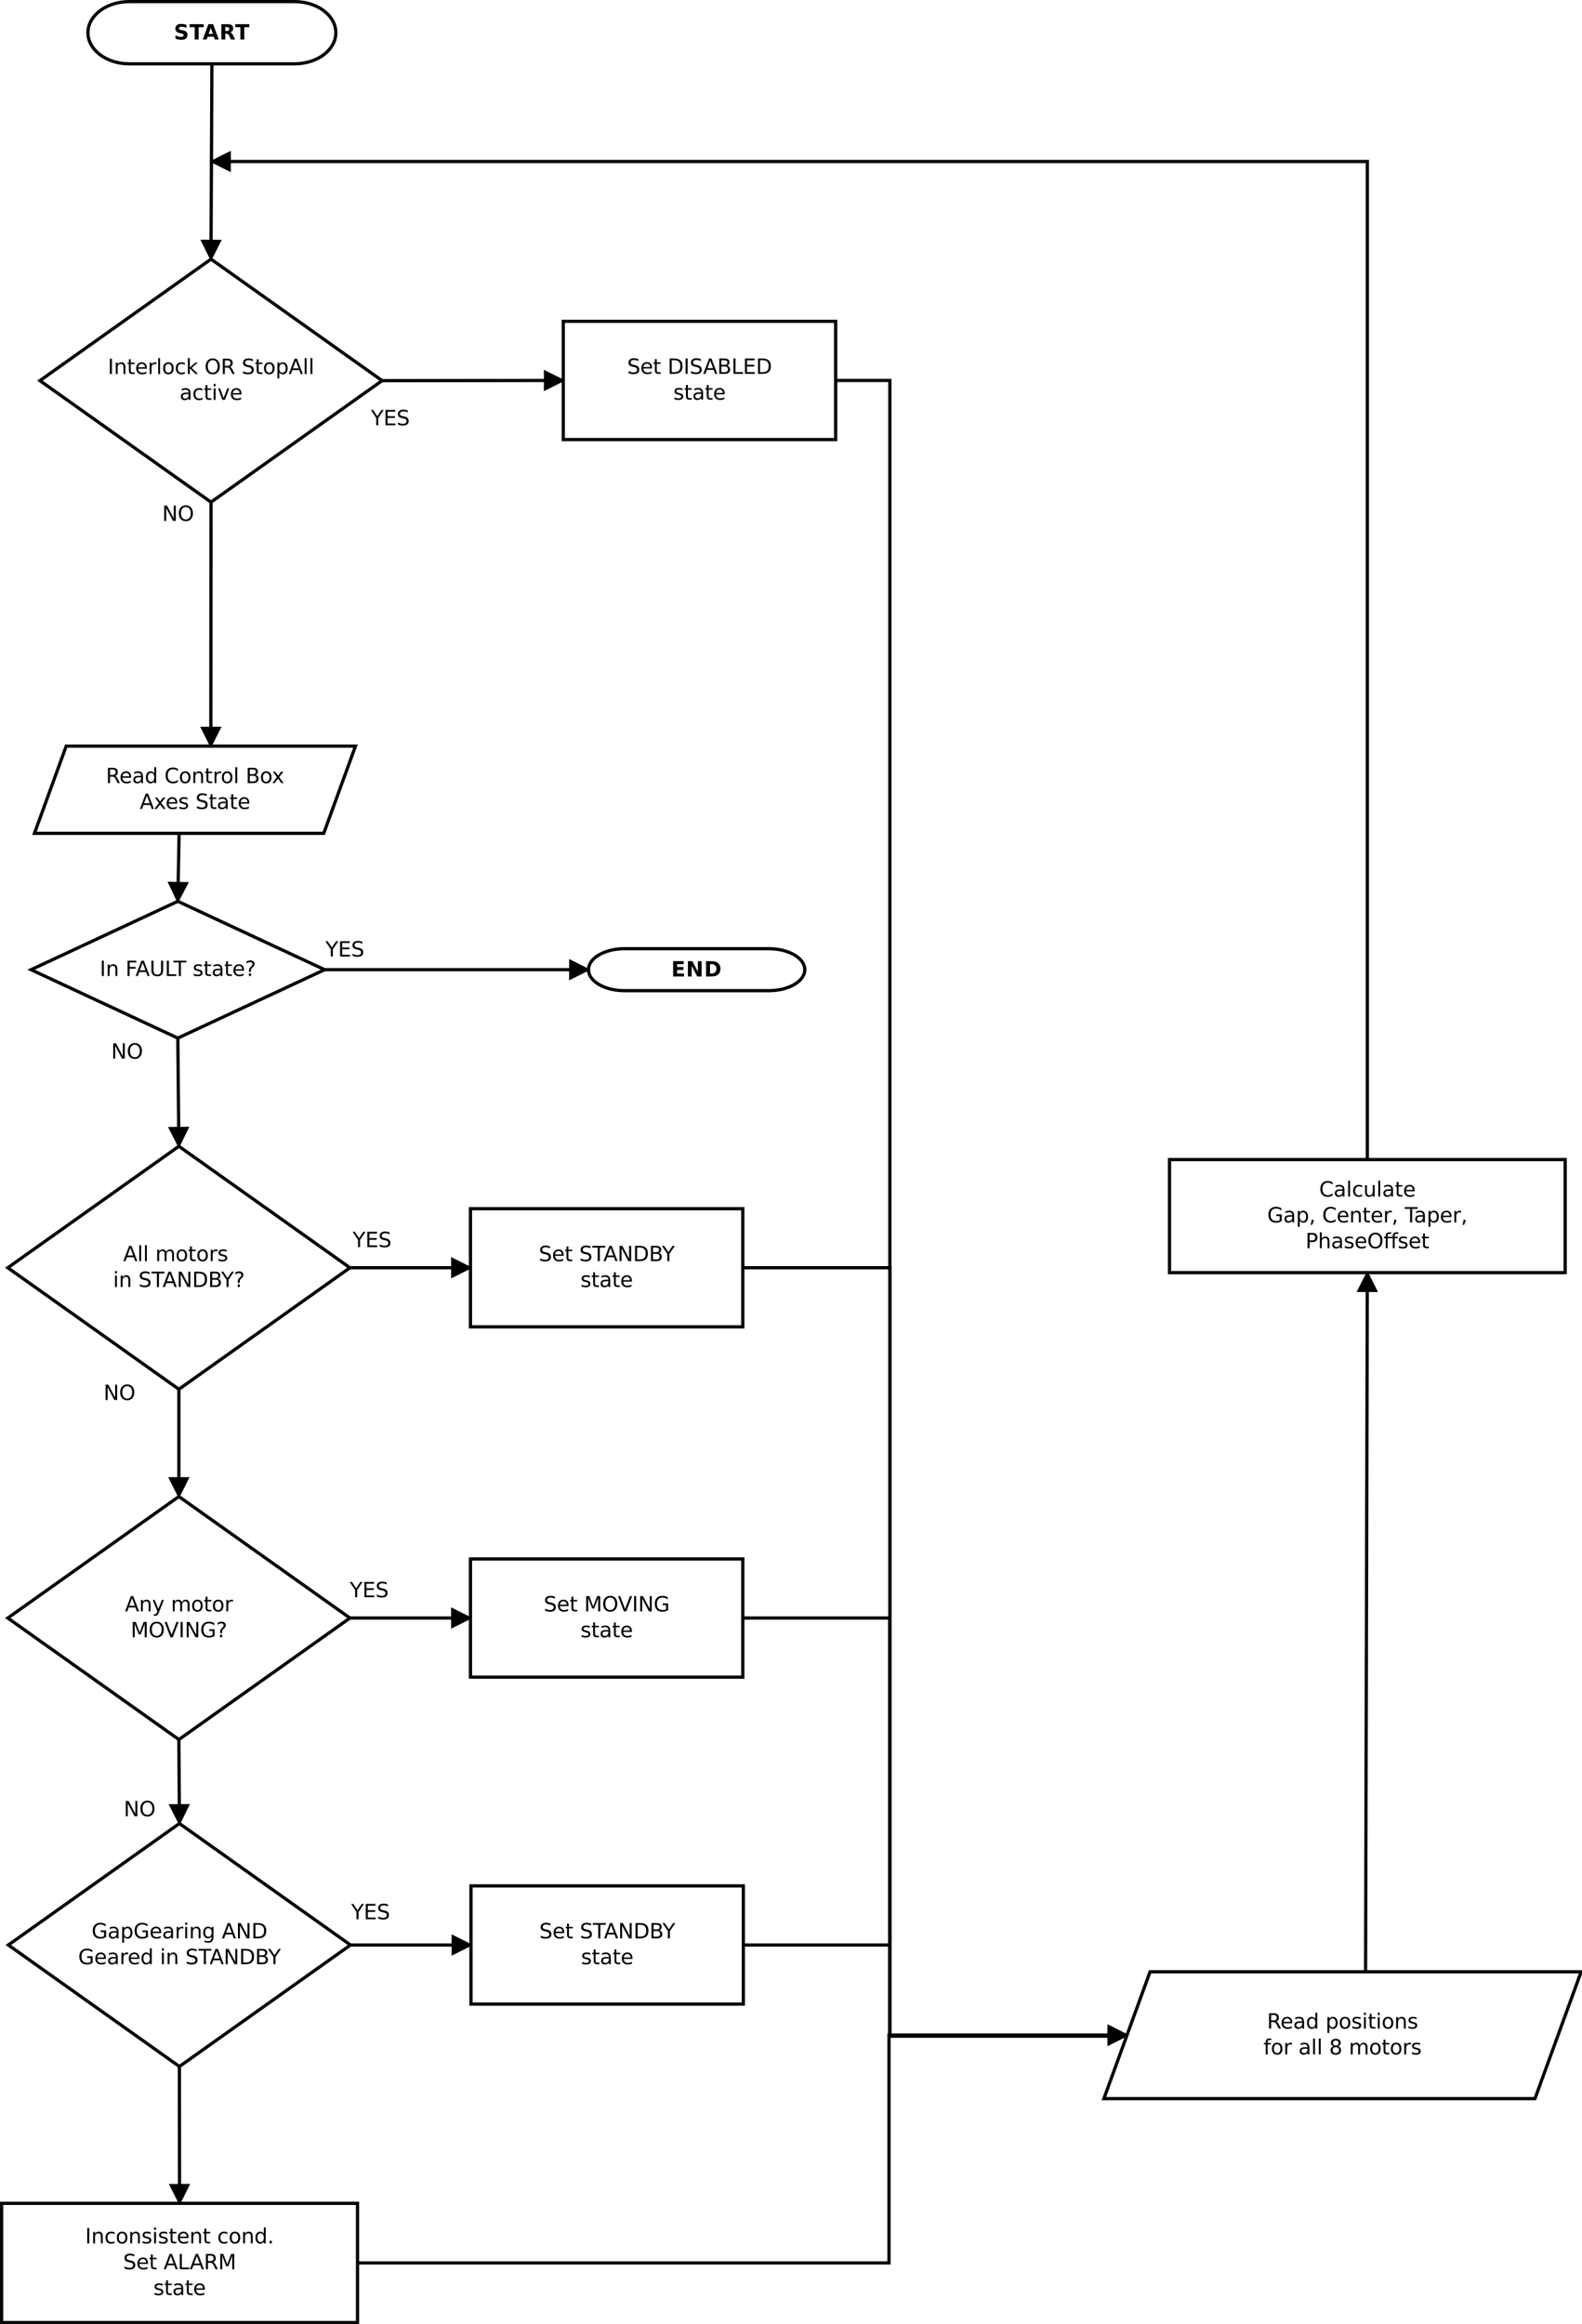 <?xml version="1.0" encoding="UTF-8"?>
<svg xmlns="http://www.w3.org/2000/svg" xmlns:xlink="http://www.w3.org/1999/xlink" width="980pt" height="1439pt" viewBox="0 0 980 1439" version="1.1">
<defs>
<g>
<symbol overflow="visible" id="glyph0-0">
<path style="stroke:none;" d="M 7.781 -9.172 L 7.781 -7.172 C 7.27 -7.398 6.766 -7.57 6.266 -7.688 C 5.766 -7.812 5.297 -7.875 4.859 -7.875 C 4.273 -7.875 3.844 -7.789 3.562 -7.625 C 3.289 -7.469 3.156 -7.223 3.156 -6.891 C 3.156 -6.629 3.25 -6.426 3.438 -6.281 C 3.625 -6.145 3.961 -6.023 4.453 -5.922 L 5.5 -5.719 C 6.551 -5.508 7.297 -5.188 7.734 -4.75 C 8.18 -4.32 8.406 -3.707 8.406 -2.906 C 8.406 -1.863 8.094 -1.086 7.469 -0.578 C 6.852 -0.066 5.91 0.188 4.641 0.188 C 4.035 0.188 3.43 0.129 2.828 0.016 C 2.223 -0.098 1.617 -0.27 1.016 -0.5 L 1.016 -2.562 C 1.617 -2.238 2.203 -1.992 2.766 -1.828 C 3.336 -1.672 3.883 -1.594 4.406 -1.594 C 4.938 -1.594 5.344 -1.68 5.625 -1.859 C 5.914 -2.035 6.062 -2.285 6.062 -2.609 C 6.062 -2.91 5.961 -3.141 5.766 -3.297 C 5.578 -3.461 5.191 -3.609 4.609 -3.734 L 3.672 -3.938 C 2.723 -4.145 2.031 -4.469 1.594 -4.906 C 1.156 -5.352 0.938 -5.953 0.938 -6.703 C 0.938 -7.648 1.238 -8.379 1.844 -8.891 C 2.457 -9.398 3.332 -9.656 4.469 -9.656 C 4.988 -9.656 5.523 -9.613 6.078 -9.531 C 6.629 -9.445 7.195 -9.328 7.781 -9.172 Z M 7.781 -9.172 "/>
</symbol>
<symbol overflow="visible" id="glyph0-1">
<path style="stroke:none;" d="M 0.062 -9.484 L 8.797 -9.484 L 8.797 -7.625 L 5.656 -7.625 L 5.656 0 L 3.219 0 L 3.219 -7.625 L 0.062 -7.625 Z M 0.062 -9.484 "/>
</symbol>
<symbol overflow="visible" id="glyph0-2">
<path style="stroke:none;" d="M 6.938 -1.734 L 3.125 -1.734 L 2.516 0 L 0.062 0 L 3.578 -9.484 L 6.484 -9.484 L 10 0 L 7.547 0 Z M 3.734 -3.484 L 6.328 -3.484 L 5.031 -7.25 Z M 3.734 -3.484 "/>
</symbol>
<symbol overflow="visible" id="glyph0-3">
<path style="stroke:none;" d="M 4.672 -5.281 C 5.18 -5.281 5.547 -5.375 5.766 -5.562 C 5.984 -5.75 6.094 -6.062 6.094 -6.5 C 6.094 -6.926 5.984 -7.234 5.766 -7.422 C 5.547 -7.609 5.18 -7.703 4.672 -7.703 L 3.641 -7.703 L 3.641 -5.281 Z M 3.641 -3.594 L 3.641 0 L 1.188 0 L 1.188 -9.484 L 4.922 -9.484 C 6.172 -9.484 7.086 -9.27 7.672 -8.844 C 8.254 -8.426 8.547 -7.766 8.547 -6.859 C 8.547 -6.234 8.395 -5.719 8.094 -5.312 C 7.789 -4.914 7.332 -4.625 6.719 -4.438 C 7.051 -4.352 7.348 -4.176 7.609 -3.906 C 7.879 -3.645 8.148 -3.238 8.422 -2.688 L 9.75 0 L 7.141 0 L 6 -2.359 C 5.758 -2.828 5.52 -3.148 5.281 -3.328 C 5.039 -3.504 4.723 -3.594 4.328 -3.594 Z M 3.641 -3.594 "/>
</symbol>
<symbol overflow="visible" id="glyph0-4">
<path style="stroke:none;" d="M 1.188 -9.484 L 7.781 -9.484 L 7.781 -7.625 L 3.641 -7.625 L 3.641 -5.859 L 7.547 -5.859 L 7.547 -4.016 L 3.641 -4.016 L 3.641 -1.844 L 7.922 -1.844 L 7.922 0 L 1.188 0 Z M 1.188 -9.484 "/>
</symbol>
<symbol overflow="visible" id="glyph0-5">
<path style="stroke:none;" d="M 1.188 -9.484 L 3.922 -9.484 L 7.375 -2.984 L 7.375 -9.484 L 9.688 -9.484 L 9.688 0 L 6.953 0 L 3.516 -6.5 L 3.516 0 L 1.188 0 Z M 1.188 -9.484 "/>
</symbol>
<symbol overflow="visible" id="glyph0-6">
<path style="stroke:none;" d="M 3.641 -7.625 L 3.641 -1.844 L 4.516 -1.844 C 5.516 -1.844 6.273 -2.086 6.797 -2.578 C 7.328 -3.078 7.594 -3.801 7.594 -4.75 C 7.594 -5.688 7.328 -6.398 6.797 -6.891 C 6.273 -7.379 5.516 -7.625 4.516 -7.625 Z M 1.188 -9.484 L 3.766 -9.484 C 5.203 -9.484 6.273 -9.379 6.984 -9.172 C 7.691 -8.961 8.297 -8.613 8.797 -8.125 C 9.242 -7.695 9.57 -7.203 9.781 -6.641 C 10 -6.086 10.109 -5.457 10.109 -4.75 C 10.109 -4.031 10 -3.391 9.781 -2.828 C 9.57 -2.273 9.242 -1.785 8.797 -1.359 C 8.285 -0.859 7.676 -0.504 6.969 -0.297 C 6.258 -0.098 5.191 0 3.766 0 L 1.188 0 Z M 1.188 -9.484 "/>
</symbol>
<symbol overflow="visible" id="glyph1-0">
<path style="stroke:none;" d="M 5.766 -4.438 C 6.047 -4.344 6.316 -4.145 6.578 -3.844 C 6.836 -3.539 7.098 -3.125 7.359 -2.594 L 8.656 0 L 7.281 0 L 6.062 -2.438 C 5.75 -3.07 5.445 -3.488 5.156 -3.688 C 4.863 -3.895 4.461 -4 3.953 -4 L 2.562 -4 L 2.562 0 L 1.281 0 L 1.281 -9.484 L 4.172 -9.484 C 5.254 -9.484 6.062 -9.254 6.594 -8.797 C 7.125 -8.348 7.391 -7.664 7.391 -6.75 C 7.391 -6.156 7.25 -5.66 6.969 -5.266 C 6.695 -4.867 6.297 -4.594 5.766 -4.438 Z M 2.562 -8.422 L 2.562 -5.062 L 4.172 -5.062 C 4.785 -5.062 5.25 -5.203 5.562 -5.484 C 5.883 -5.773 6.047 -6.195 6.047 -6.75 C 6.047 -7.301 5.883 -7.719 5.562 -8 C 5.25 -8.281 4.785 -8.422 4.172 -8.422 Z M 2.562 -8.422 "/>
</symbol>
<symbol overflow="visible" id="glyph1-1">
<path style="stroke:none;" d="M 7.312 -3.844 L 7.312 -3.281 L 1.938 -3.281 C 1.988 -2.469 2.227 -1.852 2.656 -1.438 C 3.094 -1.02 3.695 -0.812 4.469 -0.812 C 4.914 -0.812 5.348 -0.863 5.766 -0.969 C 6.191 -1.082 6.613 -1.25 7.031 -1.469 L 7.031 -0.359 C 6.613 -0.18 6.18 -0.047 5.734 0.047 C 5.297 0.141 4.852 0.188 4.406 0.188 C 3.27 0.188 2.367 -0.141 1.703 -0.797 C 1.047 -1.461 0.719 -2.359 0.719 -3.484 C 0.719 -4.648 1.031 -5.57 1.656 -6.25 C 2.289 -6.938 3.141 -7.281 4.203 -7.281 C 5.16 -7.281 5.914 -6.973 6.469 -6.359 C 7.031 -5.742 7.312 -4.906 7.312 -3.844 Z M 6.141 -4.188 C 6.129 -4.82 5.945 -5.332 5.594 -5.719 C 5.25 -6.102 4.789 -6.297 4.219 -6.297 C 3.562 -6.297 3.035 -6.109 2.641 -5.734 C 2.254 -5.367 2.031 -4.852 1.969 -4.188 Z M 6.141 -4.188 "/>
</symbol>
<symbol overflow="visible" id="glyph1-2">
<path style="stroke:none;" d="M 4.453 -3.578 C 3.516 -3.578 2.863 -3.469 2.5 -3.25 C 2.133 -3.031 1.953 -2.66 1.953 -2.141 C 1.953 -1.734 2.086 -1.406 2.359 -1.156 C 2.629 -0.914 3 -0.797 3.469 -0.797 C 4.113 -0.797 4.633 -1.023 5.031 -1.484 C 5.426 -1.941 5.625 -2.551 5.625 -3.312 L 5.625 -3.578 Z M 6.781 -4.062 L 6.781 0 L 5.625 0 L 5.625 -1.078 C 5.352 -0.648 5.02 -0.332 4.625 -0.125 C 4.227 0.082 3.738 0.188 3.156 0.188 C 2.426 0.188 1.848 -0.016 1.422 -0.422 C 0.992 -0.836 0.781 -1.383 0.781 -2.062 C 0.781 -2.863 1.047 -3.469 1.578 -3.875 C 2.117 -4.281 2.922 -4.484 3.984 -4.484 L 5.625 -4.484 L 5.625 -4.609 C 5.625 -5.141 5.445 -5.551 5.094 -5.844 C 4.738 -6.145 4.238 -6.297 3.594 -6.297 C 3.188 -6.297 2.789 -6.242 2.406 -6.141 C 2.02 -6.047 1.648 -5.898 1.297 -5.703 L 1.297 -6.781 C 1.723 -6.945 2.141 -7.07 2.547 -7.156 C 2.953 -7.238 3.344 -7.281 3.719 -7.281 C 4.75 -7.281 5.516 -7.016 6.016 -6.484 C 6.523 -5.953 6.781 -5.145 6.781 -4.062 Z M 6.781 -4.062 "/>
</symbol>
<symbol overflow="visible" id="glyph1-3">
<path style="stroke:none;" d="M 5.906 -6.031 L 5.906 -9.875 L 7.078 -9.875 L 7.078 0 L 5.906 0 L 5.906 -1.062 C 5.656 -0.645 5.344 -0.332 4.969 -0.125 C 4.594 0.082 4.145 0.188 3.625 0.188 C 2.77 0.188 2.07 -0.156 1.531 -0.844 C 0.988 -1.531 0.719 -2.43 0.719 -3.547 C 0.719 -4.66 0.988 -5.562 1.531 -6.25 C 2.07 -6.938 2.77 -7.281 3.625 -7.281 C 4.145 -7.281 4.594 -7.176 4.969 -6.969 C 5.344 -6.77 5.656 -6.457 5.906 -6.031 Z M 1.922 -3.547 C 1.922 -2.691 2.098 -2.02 2.453 -1.531 C 2.805 -1.039 3.289 -0.797 3.906 -0.797 C 4.531 -0.797 5.02 -1.039 5.375 -1.531 C 5.727 -2.02 5.906 -2.691 5.906 -3.547 C 5.906 -4.41 5.727 -5.082 5.375 -5.562 C 5.02 -6.051 4.531 -6.297 3.906 -6.297 C 3.289 -6.297 2.805 -6.051 2.453 -5.562 C 2.098 -5.082 1.922 -4.41 1.922 -3.547 Z M 1.922 -3.547 "/>
</symbol>
<symbol overflow="visible" id="glyph1-4">
<path style="stroke:none;" d=""/>
</symbol>
<symbol overflow="visible" id="glyph1-5">
<path style="stroke:none;" d="M 8.375 -8.75 L 8.375 -7.391 C 7.938 -7.797 7.473 -8.098 6.984 -8.297 C 6.504 -8.492 5.988 -8.594 5.438 -8.594 C 4.352 -8.594 3.52 -8.258 2.938 -7.594 C 2.363 -6.938 2.078 -5.984 2.078 -4.734 C 2.078 -3.484 2.363 -2.523 2.938 -1.859 C 3.52 -1.203 4.352 -0.875 5.438 -0.875 C 5.988 -0.875 6.504 -0.973 6.984 -1.172 C 7.473 -1.367 7.938 -1.664 8.375 -2.062 L 8.375 -0.734 C 7.926 -0.422 7.453 -0.188 6.953 -0.031 C 6.453 0.113 5.922 0.188 5.359 0.188 C 3.922 0.188 2.789 -0.25 1.969 -1.125 C 1.145 -2.008 0.734 -3.211 0.734 -4.734 C 0.734 -6.254 1.145 -7.453 1.969 -8.328 C 2.789 -9.211 3.922 -9.656 5.359 -9.656 C 5.922 -9.656 6.453 -9.578 6.953 -9.422 C 7.461 -9.273 7.938 -9.051 8.375 -8.75 Z M 8.375 -8.75 "/>
</symbol>
<symbol overflow="visible" id="glyph1-6">
<path style="stroke:none;" d="M 3.984 -6.297 C 3.359 -6.297 2.863 -6.051 2.5 -5.562 C 2.133 -5.07 1.953 -4.398 1.953 -3.547 C 1.953 -2.691 2.129 -2.02 2.484 -1.531 C 2.848 -1.051 3.348 -0.812 3.984 -0.812 C 4.598 -0.812 5.086 -1.055 5.453 -1.547 C 5.816 -2.035 6 -2.703 6 -3.547 C 6 -4.391 5.816 -5.055 5.453 -5.547 C 5.086 -6.047 4.598 -6.297 3.984 -6.297 Z M 3.984 -7.281 C 4.992 -7.281 5.789 -6.945 6.375 -6.281 C 6.957 -5.625 7.25 -4.711 7.25 -3.547 C 7.25 -2.379 6.957 -1.461 6.375 -0.797 C 5.789 -0.141 4.992 0.188 3.984 0.188 C 2.961 0.188 2.16 -0.141 1.578 -0.797 C 1.004 -1.461 0.719 -2.379 0.719 -3.547 C 0.719 -4.711 1.004 -5.625 1.578 -6.281 C 2.16 -6.945 2.961 -7.281 3.984 -7.281 Z M 3.984 -7.281 "/>
</symbol>
<symbol overflow="visible" id="glyph1-7">
<path style="stroke:none;" d="M 7.141 -4.297 L 7.141 0 L 5.969 0 L 5.969 -4.25 C 5.969 -4.926 5.836 -5.43 5.578 -5.766 C 5.316 -6.098 4.922 -6.266 4.391 -6.266 C 3.766 -6.266 3.27 -6.062 2.906 -5.656 C 2.539 -5.258 2.359 -4.711 2.359 -4.016 L 2.359 0 L 1.188 0 L 1.188 -7.109 L 2.359 -7.109 L 2.359 -6 C 2.641 -6.426 2.969 -6.742 3.344 -6.953 C 3.719 -7.172 4.156 -7.281 4.656 -7.281 C 5.469 -7.281 6.082 -7.023 6.5 -6.516 C 6.926 -6.016 7.141 -5.273 7.141 -4.297 Z M 7.141 -4.297 "/>
</symbol>
<symbol overflow="visible" id="glyph1-8">
<path style="stroke:none;" d="M 2.375 -9.125 L 2.375 -7.109 L 4.781 -7.109 L 4.781 -6.203 L 2.375 -6.203 L 2.375 -2.344 C 2.375 -1.758 2.453 -1.383 2.609 -1.219 C 2.773 -1.062 3.102 -0.984 3.594 -0.984 L 4.781 -0.984 L 4.781 0 L 3.594 0 C 2.688 0 2.062 -0.164 1.719 -0.5 C 1.375 -0.844 1.203 -1.457 1.203 -2.344 L 1.203 -6.203 L 0.344 -6.203 L 0.344 -7.109 L 1.203 -7.109 L 1.203 -9.125 Z M 2.375 -9.125 "/>
</symbol>
<symbol overflow="visible" id="glyph1-9">
<path style="stroke:none;" d="M 5.344 -6.016 C 5.207 -6.086 5.062 -6.141 4.906 -6.172 C 4.758 -6.211 4.594 -6.234 4.406 -6.234 C 3.75 -6.234 3.242 -6.02 2.891 -5.594 C 2.535 -5.164 2.359 -4.551 2.359 -3.75 L 2.359 0 L 1.188 0 L 1.188 -7.109 L 2.359 -7.109 L 2.359 -6 C 2.598 -6.438 2.914 -6.758 3.312 -6.969 C 3.707 -7.176 4.188 -7.281 4.75 -7.281 C 4.832 -7.281 4.922 -7.273 5.016 -7.266 C 5.109 -7.254 5.219 -7.238 5.344 -7.219 Z M 5.344 -6.016 "/>
</symbol>
<symbol overflow="visible" id="glyph1-10">
<path style="stroke:none;" d="M 1.219 -9.875 L 2.391 -9.875 L 2.391 0 L 1.219 0 Z M 1.219 -9.875 "/>
</symbol>
<symbol overflow="visible" id="glyph1-11">
<path style="stroke:none;" d="M 2.562 -4.531 L 2.562 -1.047 L 4.609 -1.047 C 5.305 -1.047 5.816 -1.188 6.141 -1.469 C 6.473 -1.758 6.641 -2.203 6.641 -2.797 C 6.641 -3.391 6.473 -3.828 6.141 -4.109 C 5.816 -4.391 5.305 -4.531 4.609 -4.531 Z M 2.562 -8.422 L 2.562 -5.562 L 4.453 -5.562 C 5.078 -5.562 5.539 -5.676 5.844 -5.906 C 6.156 -6.145 6.312 -6.508 6.312 -7 C 6.312 -7.477 6.156 -7.832 5.844 -8.062 C 5.539 -8.301 5.078 -8.422 4.453 -8.422 Z M 1.281 -9.484 L 4.547 -9.484 C 5.523 -9.484 6.281 -9.281 6.812 -8.875 C 7.344 -8.469 7.609 -7.891 7.609 -7.141 C 7.609 -6.555 7.473 -6.094 7.203 -5.75 C 6.93 -5.406 6.531 -5.191 6 -5.109 C 6.633 -4.973 7.125 -4.691 7.469 -4.266 C 7.82 -3.836 8 -3.301 8 -2.656 C 8 -1.812 7.707 -1.156 7.125 -0.688 C 6.551 -0.227 5.734 0 4.672 0 L 1.281 0 Z M 1.281 -9.484 "/>
</symbol>
<symbol overflow="visible" id="glyph1-12">
<path style="stroke:none;" d="M 7.141 -7.109 L 4.562 -3.656 L 7.266 0 L 5.891 0 L 3.828 -2.797 L 1.75 0 L 0.375 0 L 3.141 -3.719 L 0.609 -7.109 L 1.984 -7.109 L 3.875 -4.578 L 5.75 -7.109 Z M 7.141 -7.109 "/>
</symbol>
<symbol overflow="visible" id="glyph1-13">
<path style="stroke:none;" d="M 4.438 -8.219 L 2.703 -3.5 L 6.188 -3.5 Z M 3.719 -9.484 L 5.172 -9.484 L 8.781 0 L 7.453 0 L 6.594 -2.438 L 2.312 -2.438 L 1.453 0 L 0.109 0 Z M 3.719 -9.484 "/>
</symbol>
<symbol overflow="visible" id="glyph1-14">
<path style="stroke:none;" d="M 5.75 -6.906 L 5.75 -5.797 C 5.426 -5.961 5.086 -6.086 4.734 -6.172 C 4.379 -6.254 4.008 -6.297 3.625 -6.297 C 3.039 -6.297 2.602 -6.207 2.312 -6.031 C 2.031 -5.852 1.891 -5.586 1.891 -5.234 C 1.891 -4.961 1.988 -4.75 2.188 -4.594 C 2.395 -4.445 2.816 -4.301 3.453 -4.156 L 3.844 -4.062 C 4.676 -3.883 5.266 -3.633 5.609 -3.312 C 5.961 -2.988 6.141 -2.539 6.141 -1.969 C 6.141 -1.301 5.879 -0.773 5.359 -0.391 C 4.836 -0.004 4.117 0.188 3.203 0.188 C 2.816 0.188 2.414 0.148 2 0.078 C 1.594 0.004 1.16 -0.109 0.703 -0.266 L 0.703 -1.469 C 1.141 -1.238 1.566 -1.066 1.984 -0.953 C 2.398 -0.848 2.812 -0.797 3.219 -0.797 C 3.77 -0.797 4.191 -0.891 4.484 -1.078 C 4.785 -1.266 4.938 -1.531 4.938 -1.875 C 4.938 -2.188 4.828 -2.426 4.609 -2.594 C 4.398 -2.77 3.938 -2.938 3.219 -3.094 L 2.812 -3.188 C 2.082 -3.344 1.555 -3.578 1.234 -3.891 C 0.91 -4.203 0.75 -4.633 0.75 -5.188 C 0.75 -5.852 0.984 -6.367 1.453 -6.734 C 1.93 -7.098 2.609 -7.281 3.484 -7.281 C 3.91 -7.281 4.316 -7.25 4.703 -7.188 C 5.086 -7.125 5.438 -7.031 5.75 -6.906 Z M 5.75 -6.906 "/>
</symbol>
<symbol overflow="visible" id="glyph1-15">
<path style="stroke:none;" d="M 6.953 -9.172 L 6.953 -7.922 C 6.473 -8.148 6.016 -8.32 5.578 -8.438 C 5.148 -8.551 4.734 -8.609 4.328 -8.609 C 3.629 -8.609 3.086 -8.473 2.703 -8.203 C 2.328 -7.93 2.141 -7.547 2.141 -7.047 C 2.141 -6.629 2.266 -6.312 2.516 -6.094 C 2.773 -5.883 3.254 -5.711 3.953 -5.578 L 4.734 -5.422 C 5.68 -5.234 6.383 -4.91 6.844 -4.453 C 7.301 -3.992 7.531 -3.379 7.531 -2.609 C 7.531 -1.691 7.223 -0.992 6.609 -0.516 C 5.992 -0.047 5.086 0.188 3.891 0.188 C 3.441 0.188 2.961 0.133 2.453 0.031 C 1.953 -0.07 1.43 -0.223 0.891 -0.422 L 0.891 -1.734 C 1.41 -1.441 1.922 -1.223 2.422 -1.078 C 2.922 -0.93 3.41 -0.859 3.891 -0.859 C 4.629 -0.859 5.195 -1 5.594 -1.281 C 5.988 -1.57 6.188 -1.984 6.188 -2.516 C 6.188 -2.984 6.039 -3.348 5.75 -3.609 C 5.469 -3.867 5.004 -4.066 4.359 -4.203 L 3.578 -4.359 C 2.617 -4.547 1.926 -4.844 1.5 -5.25 C 1.07 -5.656 0.859 -6.219 0.859 -6.938 C 0.859 -7.781 1.148 -8.441 1.734 -8.922 C 2.328 -9.41 3.145 -9.656 4.188 -9.656 C 4.625 -9.656 5.07 -9.613 5.531 -9.531 C 6 -9.445 6.473 -9.328 6.953 -9.172 Z M 6.953 -9.172 "/>
</symbol>
<symbol overflow="visible" id="glyph1-16">
<path style="stroke:none;" d="M 1.281 -9.484 L 2.562 -9.484 L 2.562 0 L 1.281 0 Z M 1.281 -9.484 "/>
</symbol>
<symbol overflow="visible" id="glyph1-17">
<path style="stroke:none;" d="M 1.281 -9.484 L 6.719 -9.484 L 6.719 -8.391 L 2.562 -8.391 L 2.562 -5.609 L 6.312 -5.609 L 6.312 -4.531 L 2.562 -4.531 L 2.562 0 L 1.281 0 Z M 1.281 -9.484 "/>
</symbol>
<symbol overflow="visible" id="glyph1-18">
<path style="stroke:none;" d="M 1.125 -9.484 L 2.422 -9.484 L 2.422 -3.719 C 2.422 -2.707 2.602 -1.977 2.969 -1.531 C 3.332 -1.082 3.93 -0.859 4.766 -0.859 C 5.586 -0.859 6.18 -1.082 6.547 -1.531 C 6.91 -1.977 7.094 -2.707 7.094 -3.719 L 7.094 -9.484 L 8.391 -9.484 L 8.391 -3.562 C 8.391 -2.32 8.082 -1.383 7.469 -0.75 C 6.852 -0.125 5.953 0.188 4.766 0.188 C 3.566 0.188 2.66 -0.125 2.047 -0.75 C 1.43 -1.383 1.125 -2.32 1.125 -3.562 Z M 1.125 -9.484 "/>
</symbol>
<symbol overflow="visible" id="glyph1-19">
<path style="stroke:none;" d="M 1.281 -9.484 L 2.562 -9.484 L 2.562 -1.078 L 7.172 -1.078 L 7.172 0 L 1.281 0 Z M 1.281 -9.484 "/>
</symbol>
<symbol overflow="visible" id="glyph1-20">
<path style="stroke:none;" d="M -0.031 -9.484 L 7.984 -9.484 L 7.984 -8.391 L 4.609 -8.391 L 4.609 0 L 3.328 0 L 3.328 -8.391 L -0.031 -8.391 Z M -0.031 -9.484 "/>
</symbol>
<symbol overflow="visible" id="glyph1-21">
<path style="stroke:none;" d="M 2.484 -1.609 L 3.766 -1.609 L 3.766 0 L 2.484 0 Z M 3.734 -2.547 L 2.516 -2.547 L 2.516 -3.516 C 2.516 -3.953 2.57 -4.305 2.688 -4.578 C 2.812 -4.848 3.066 -5.164 3.453 -5.531 L 4.016 -6.094 C 4.254 -6.32 4.426 -6.535 4.531 -6.734 C 4.645 -6.93 4.703 -7.133 4.703 -7.344 C 4.703 -7.719 4.562 -8.02 4.281 -8.25 C 4.008 -8.488 3.645 -8.609 3.188 -8.609 C 2.852 -8.609 2.492 -8.531 2.109 -8.375 C 1.734 -8.227 1.344 -8.016 0.938 -7.734 L 0.938 -8.938 C 1.332 -9.176 1.734 -9.352 2.141 -9.469 C 2.547 -9.594 2.969 -9.656 3.406 -9.656 C 4.188 -9.656 4.812 -9.445 5.281 -9.031 C 5.758 -8.625 6 -8.082 6 -7.406 C 6 -7.082 5.922 -6.773 5.766 -6.484 C 5.609 -6.203 5.344 -5.879 4.969 -5.516 L 4.406 -4.969 C 4.207 -4.77 4.066 -4.613 3.984 -4.5 C 3.898 -4.383 3.844 -4.273 3.812 -4.172 C 3.781 -4.078 3.758 -3.969 3.75 -3.844 C 3.738 -3.719 3.734 -3.547 3.734 -3.328 Z M 3.734 -2.547 "/>
</symbol>
<symbol overflow="visible" id="glyph1-22">
<path style="stroke:none;" d="M 6.344 -6.844 L 6.344 -5.75 C 6.008 -5.926 5.676 -6.062 5.344 -6.156 C 5.008 -6.25 4.676 -6.297 4.344 -6.297 C 3.582 -6.297 2.992 -6.051 2.578 -5.562 C 2.16 -5.082 1.953 -4.41 1.953 -3.547 C 1.953 -2.68 2.16 -2.008 2.578 -1.531 C 2.992 -1.051 3.582 -0.812 4.344 -0.812 C 4.676 -0.812 5.008 -0.852 5.344 -0.938 C 5.676 -1.031 6.008 -1.172 6.344 -1.359 L 6.344 -0.266 C 6.02 -0.117 5.68 -0.008 5.328 0.062 C 4.984 0.145 4.613 0.188 4.219 0.188 C 3.145 0.188 2.289 -0.145 1.656 -0.812 C 1.031 -1.488 0.719 -2.398 0.719 -3.547 C 0.719 -4.703 1.035 -5.613 1.672 -6.281 C 2.305 -6.945 3.18 -7.281 4.297 -7.281 C 4.648 -7.281 5 -7.242 5.344 -7.172 C 5.688 -7.098 6.02 -6.988 6.344 -6.844 Z M 6.344 -6.844 "/>
</symbol>
<symbol overflow="visible" id="glyph1-23">
<path style="stroke:none;" d="M 1.188 -9.875 L 2.359 -9.875 L 2.359 -4.047 L 5.844 -7.109 L 7.328 -7.109 L 3.562 -3.781 L 7.484 0 L 5.969 0 L 2.359 -3.469 L 2.359 0 L 1.188 0 Z M 1.188 -9.875 "/>
</symbol>
<symbol overflow="visible" id="glyph1-24">
<path style="stroke:none;" d="M 5.125 -8.609 C 4.188 -8.609 3.441 -8.258 2.891 -7.562 C 2.348 -6.875 2.078 -5.93 2.078 -4.734 C 2.078 -3.535 2.348 -2.586 2.891 -1.891 C 3.441 -1.203 4.188 -0.859 5.125 -0.859 C 6.051 -0.859 6.785 -1.203 7.328 -1.891 C 7.879 -2.586 8.156 -3.535 8.156 -4.734 C 8.156 -5.93 7.879 -6.875 7.328 -7.562 C 6.785 -8.258 6.051 -8.609 5.125 -8.609 Z M 5.125 -9.656 C 6.445 -9.656 7.504 -9.207 8.297 -8.312 C 9.098 -7.414 9.5 -6.223 9.5 -4.734 C 9.5 -3.234 9.098 -2.035 8.297 -1.141 C 7.504 -0.254 6.445 0.188 5.125 0.188 C 3.789 0.188 2.723 -0.254 1.922 -1.141 C 1.129 -2.035 0.734 -3.234 0.734 -4.734 C 0.734 -6.223 1.129 -7.414 1.922 -8.312 C 2.723 -9.207 3.789 -9.656 5.125 -9.656 Z M 5.125 -9.656 "/>
</symbol>
<symbol overflow="visible" id="glyph1-25">
<path style="stroke:none;" d="M 2.359 -1.062 L 2.359 2.703 L 1.188 2.703 L 1.188 -7.109 L 2.359 -7.109 L 2.359 -6.031 C 2.598 -6.457 2.906 -6.77 3.281 -6.969 C 3.656 -7.176 4.102 -7.281 4.625 -7.281 C 5.488 -7.281 6.191 -6.938 6.734 -6.25 C 7.273 -5.562 7.547 -4.66 7.547 -3.547 C 7.547 -2.43 7.273 -1.531 6.734 -0.844 C 6.191 -0.156 5.488 0.188 4.625 0.188 C 4.102 0.188 3.656 0.082 3.281 -0.125 C 2.906 -0.332 2.598 -0.645 2.359 -1.062 Z M 6.328 -3.547 C 6.328 -4.41 6.148 -5.082 5.797 -5.562 C 5.441 -6.051 4.957 -6.297 4.344 -6.297 C 3.727 -6.297 3.242 -6.051 2.891 -5.562 C 2.535 -5.082 2.359 -4.41 2.359 -3.547 C 2.359 -2.691 2.535 -2.02 2.891 -1.531 C 3.242 -1.039 3.727 -0.797 4.344 -0.797 C 4.957 -0.797 5.441 -1.039 5.797 -1.531 C 6.148 -2.02 6.328 -2.691 6.328 -3.547 Z M 6.328 -3.547 "/>
</symbol>
<symbol overflow="visible" id="glyph1-26">
<path style="stroke:none;" d="M 1.219 -7.109 L 2.391 -7.109 L 2.391 0 L 1.219 0 Z M 1.219 -9.875 L 2.391 -9.875 L 2.391 -8.391 L 1.219 -8.391 Z M 1.219 -9.875 "/>
</symbol>
<symbol overflow="visible" id="glyph1-27">
<path style="stroke:none;" d="M 0.391 -7.109 L 1.625 -7.109 L 3.844 -1.141 L 6.062 -7.109 L 7.312 -7.109 L 4.641 0 L 3.047 0 Z M 0.391 -7.109 "/>
</symbol>
<symbol overflow="visible" id="glyph1-28">
<path style="stroke:none;" d="M 2.562 -8.422 L 2.562 -1.047 L 4.109 -1.047 C 5.41 -1.047 6.363 -1.344 6.969 -1.938 C 7.582 -2.531 7.891 -3.469 7.891 -4.75 C 7.891 -6.02 7.582 -6.945 6.969 -7.531 C 6.363 -8.125 5.41 -8.422 4.109 -8.422 Z M 1.281 -9.484 L 3.906 -9.484 C 5.75 -9.484 7.098 -9.098 7.953 -8.328 C 8.816 -7.566 9.25 -6.375 9.25 -4.75 C 9.25 -3.113 8.816 -1.91 7.953 -1.141 C 7.086 -0.379 5.738 0 3.906 0 L 1.281 0 Z M 1.281 -9.484 "/>
</symbol>
<symbol overflow="visible" id="glyph1-29">
<path style="stroke:none;" d="M 1.281 -9.484 L 7.266 -9.484 L 7.266 -8.391 L 2.562 -8.391 L 2.562 -5.594 L 7.078 -5.594 L 7.078 -4.516 L 2.562 -4.516 L 2.562 -1.078 L 7.375 -1.078 L 7.375 0 L 1.281 0 Z M 1.281 -9.484 "/>
</symbol>
<symbol overflow="visible" id="glyph1-30">
<path style="stroke:none;" d="M -0.031 -9.484 L 1.359 -9.484 L 3.984 -5.578 L 6.594 -9.484 L 7.969 -9.484 L 4.609 -4.516 L 4.609 0 L 3.328 0 L 3.328 -4.516 Z M -0.031 -9.484 "/>
</symbol>
<symbol overflow="visible" id="glyph1-31">
<path style="stroke:none;" d="M 1.281 -9.484 L 3 -9.484 L 7.203 -1.547 L 7.203 -9.484 L 8.453 -9.484 L 8.453 0 L 6.719 0 L 2.516 -7.922 L 2.516 0 L 1.281 0 Z M 1.281 -9.484 "/>
</symbol>
<symbol overflow="visible" id="glyph1-32">
<path style="stroke:none;" d="M 6.766 -5.75 C 7.055 -6.27 7.406 -6.656 7.812 -6.906 C 8.219 -7.156 8.695 -7.281 9.25 -7.281 C 9.988 -7.281 10.555 -7.02 10.953 -6.5 C 11.359 -5.977 11.562 -5.242 11.562 -4.297 L 11.562 0 L 10.391 0 L 10.391 -4.25 C 10.391 -4.938 10.266 -5.441 10.016 -5.766 C 9.773 -6.098 9.41 -6.266 8.922 -6.266 C 8.316 -6.266 7.836 -6.062 7.484 -5.656 C 7.129 -5.258 6.953 -4.711 6.953 -4.016 L 6.953 0 L 5.781 0 L 5.781 -4.25 C 5.781 -4.938 5.66 -5.441 5.422 -5.766 C 5.18 -6.098 4.805 -6.266 4.297 -6.266 C 3.703 -6.266 3.227 -6.062 2.875 -5.656 C 2.531 -5.25 2.359 -4.703 2.359 -4.016 L 2.359 0 L 1.188 0 L 1.188 -7.109 L 2.359 -7.109 L 2.359 -6 C 2.617 -6.438 2.938 -6.758 3.312 -6.969 C 3.688 -7.176 4.129 -7.281 4.641 -7.281 C 5.16 -7.281 5.598 -7.148 5.953 -6.891 C 6.316 -6.629 6.586 -6.25 6.766 -5.75 Z M 6.766 -5.75 "/>
</symbol>
<symbol overflow="visible" id="glyph1-33">
<path style="stroke:none;" d="M 4.188 0.656 C 3.852 1.508 3.531 2.062 3.219 2.312 C 2.906 2.57 2.488 2.703 1.969 2.703 L 1.031 2.703 L 1.031 1.734 L 1.719 1.734 C 2.039 1.734 2.289 1.656 2.469 1.5 C 2.645 1.344 2.836 0.984 3.047 0.422 L 3.266 -0.109 L 0.391 -7.109 L 1.625 -7.109 L 3.844 -1.547 L 6.062 -7.109 L 7.312 -7.109 Z M 4.188 0.656 "/>
</symbol>
<symbol overflow="visible" id="glyph1-34">
<path style="stroke:none;" d="M 1.281 -9.484 L 3.188 -9.484 L 5.609 -3.031 L 8.031 -9.484 L 9.953 -9.484 L 9.953 0 L 8.703 0 L 8.703 -8.328 L 6.25 -1.828 L 4.969 -1.828 L 2.516 -8.328 L 2.516 0 L 1.281 0 Z M 1.281 -9.484 "/>
</symbol>
<symbol overflow="visible" id="glyph1-35">
<path style="stroke:none;" d="M 3.719 0 L 0.109 -9.484 L 1.438 -9.484 L 4.438 -1.5 L 7.453 -9.484 L 8.781 -9.484 L 5.172 0 Z M 3.719 0 "/>
</symbol>
<symbol overflow="visible" id="glyph1-36">
<path style="stroke:none;" d="M 7.734 -1.359 L 7.734 -3.891 L 5.641 -3.891 L 5.641 -4.953 L 9 -4.953 L 9 -0.875 C 8.508 -0.531 7.961 -0.266 7.359 -0.078 C 6.766 0.098 6.129 0.188 5.453 0.188 C 3.973 0.188 2.816 -0.242 1.984 -1.109 C 1.148 -1.973 0.734 -3.18 0.734 -4.734 C 0.734 -6.273 1.148 -7.477 1.984 -8.344 C 2.816 -9.219 3.973 -9.656 5.453 -9.656 C 6.078 -9.656 6.664 -9.578 7.219 -9.422 C 7.781 -9.266 8.297 -9.039 8.766 -8.75 L 8.766 -7.375 C 8.285 -7.781 7.781 -8.082 7.25 -8.281 C 6.719 -8.488 6.156 -8.594 5.562 -8.594 C 4.406 -8.594 3.535 -8.27 2.953 -7.625 C 2.367 -6.977 2.078 -6.016 2.078 -4.734 C 2.078 -3.453 2.367 -2.488 2.953 -1.844 C 3.535 -1.195 4.406 -0.875 5.562 -0.875 C 6.02 -0.875 6.426 -0.91 6.781 -0.984 C 7.133 -1.066 7.453 -1.191 7.734 -1.359 Z M 7.734 -1.359 "/>
</symbol>
<symbol overflow="visible" id="glyph1-37">
<path style="stroke:none;" d="M 5.906 -3.641 C 5.906 -4.484 5.727 -5.133 5.375 -5.594 C 5.031 -6.062 4.539 -6.297 3.906 -6.297 C 3.281 -6.297 2.789 -6.062 2.438 -5.594 C 2.094 -5.133 1.922 -4.484 1.922 -3.641 C 1.922 -2.797 2.094 -2.141 2.438 -1.672 C 2.789 -1.211 3.281 -0.984 3.906 -0.984 C 4.539 -0.984 5.031 -1.211 5.375 -1.672 C 5.727 -2.141 5.906 -2.797 5.906 -3.641 Z M 7.078 -0.875 C 7.078 0.332 6.805 1.227 6.266 1.812 C 5.723 2.406 4.898 2.703 3.797 2.703 C 3.391 2.703 3.004 2.672 2.641 2.609 C 2.273 2.547 1.922 2.453 1.578 2.328 L 1.578 1.188 C 1.922 1.375 2.258 1.508 2.594 1.594 C 2.926 1.688 3.266 1.734 3.609 1.734 C 4.379 1.734 4.953 1.535 5.328 1.141 C 5.711 0.742 5.906 0.141 5.906 -0.672 L 5.906 -1.25 C 5.664 -0.832 5.352 -0.52 4.969 -0.312 C 4.594 -0.102 4.145 0 3.625 0 C 2.75 0 2.047 -0.332 1.516 -1 C 0.984 -1.664 0.719 -2.547 0.719 -3.641 C 0.719 -4.734 0.984 -5.613 1.516 -6.281 C 2.047 -6.945 2.75 -7.281 3.625 -7.281 C 4.145 -7.281 4.594 -7.176 4.969 -6.969 C 5.352 -6.758 5.664 -6.445 5.906 -6.031 L 5.906 -7.109 L 7.078 -7.109 Z M 7.078 -0.875 "/>
</symbol>
<symbol overflow="visible" id="glyph1-38">
<path style="stroke:none;" d="M 1.391 -1.609 L 2.734 -1.609 L 2.734 0 L 1.391 0 Z M 1.391 -1.609 "/>
</symbol>
<symbol overflow="visible" id="glyph1-39">
<path style="stroke:none;" d="M 4.828 -9.875 L 4.828 -8.906 L 3.703 -8.906 C 3.285 -8.906 2.992 -8.816 2.828 -8.641 C 2.672 -8.473 2.594 -8.172 2.594 -7.734 L 2.594 -7.109 L 4.516 -7.109 L 4.516 -6.203 L 2.594 -6.203 L 2.594 0 L 1.422 0 L 1.422 -6.203 L 0.297 -6.203 L 0.297 -7.109 L 1.422 -7.109 L 1.422 -7.609 C 1.422 -8.398 1.602 -8.973 1.969 -9.328 C 2.332 -9.691 2.914 -9.875 3.719 -9.875 Z M 4.828 -9.875 "/>
</symbol>
<symbol overflow="visible" id="glyph1-40">
<path style="stroke:none;" d="M 4.125 -4.5 C 3.52 -4.5 3.039 -4.332 2.688 -4 C 2.344 -3.676 2.172 -3.234 2.172 -2.672 C 2.172 -2.098 2.344 -1.645 2.688 -1.312 C 3.039 -0.988 3.52 -0.828 4.125 -0.828 C 4.738 -0.828 5.219 -0.988 5.562 -1.312 C 5.914 -1.645 6.094 -2.098 6.094 -2.672 C 6.094 -3.234 5.914 -3.676 5.562 -4 C 5.219 -4.332 4.738 -4.5 4.125 -4.5 Z M 2.844 -5.047 C 2.301 -5.18 1.875 -5.438 1.562 -5.812 C 1.258 -6.188 1.109 -6.645 1.109 -7.188 C 1.109 -7.945 1.375 -8.547 1.906 -8.984 C 2.445 -9.43 3.188 -9.656 4.125 -9.656 C 5.07 -9.656 5.812 -9.43 6.344 -8.984 C 6.883 -8.547 7.156 -7.945 7.156 -7.188 C 7.156 -6.645 7 -6.188 6.688 -5.812 C 6.383 -5.438 5.961 -5.18 5.422 -5.047 C 6.035 -4.898 6.516 -4.617 6.859 -4.203 C 7.203 -3.785 7.375 -3.273 7.375 -2.672 C 7.375 -1.742 7.094 -1.035 6.531 -0.547 C 5.977 -0.055 5.176 0.188 4.125 0.188 C 3.082 0.188 2.281 -0.055 1.719 -0.547 C 1.156 -1.035 0.875 -1.742 0.875 -2.672 C 0.875 -3.273 1.047 -3.785 1.391 -4.203 C 1.742 -4.617 2.227 -4.898 2.844 -5.047 Z M 2.375 -7.078 C 2.375 -6.578 2.523 -6.191 2.828 -5.922 C 3.141 -5.648 3.57 -5.516 4.125 -5.516 C 4.676 -5.516 5.109 -5.648 5.422 -5.922 C 5.734 -6.191 5.891 -6.578 5.891 -7.078 C 5.891 -7.566 5.734 -7.945 5.422 -8.219 C 5.109 -8.5 4.676 -8.641 4.125 -8.641 C 3.57 -8.641 3.141 -8.5 2.828 -8.219 C 2.523 -7.945 2.375 -7.566 2.375 -7.078 Z M 2.375 -7.078 "/>
</symbol>
<symbol overflow="visible" id="glyph1-41">
<path style="stroke:none;" d="M 1.109 -2.812 L 1.109 -7.109 L 2.266 -7.109 L 2.266 -2.844 C 2.266 -2.176 2.395 -1.672 2.656 -1.328 C 2.926 -0.992 3.32 -0.828 3.844 -0.828 C 4.477 -0.828 4.977 -1.023 5.344 -1.422 C 5.707 -1.828 5.891 -2.379 5.891 -3.078 L 5.891 -7.109 L 7.062 -7.109 L 7.062 0 L 5.891 0 L 5.891 -1.094 C 5.609 -0.656 5.281 -0.332 4.906 -0.125 C 4.531 0.082 4.094 0.188 3.594 0.188 C 2.781 0.188 2.16 -0.066 1.734 -0.578 C 1.316 -1.086 1.109 -1.832 1.109 -2.812 Z M 4.047 -7.281 Z M 4.047 -7.281 "/>
</symbol>
<symbol overflow="visible" id="glyph1-42">
<path style="stroke:none;" d="M 1.531 -1.609 L 2.859 -1.609 L 2.859 -0.516 L 1.828 1.516 L 1 1.516 L 1.531 -0.516 Z M 1.531 -1.609 "/>
</symbol>
<symbol overflow="visible" id="glyph1-43">
<path style="stroke:none;" d="M 2.562 -8.422 L 2.562 -4.859 L 4.172 -4.859 C 4.766 -4.859 5.223 -5.016 5.547 -5.328 C 5.879 -5.641 6.047 -6.078 6.047 -6.641 C 6.047 -7.211 5.879 -7.648 5.547 -7.953 C 5.223 -8.266 4.766 -8.422 4.172 -8.422 Z M 1.281 -9.484 L 4.172 -9.484 C 5.234 -9.484 6.035 -9.238 6.578 -8.75 C 7.117 -8.27 7.391 -7.566 7.391 -6.641 C 7.391 -5.711 7.117 -5.008 6.578 -4.531 C 6.035 -4.051 5.234 -3.812 4.172 -3.812 L 2.562 -3.812 L 2.562 0 L 1.281 0 Z M 1.281 -9.484 "/>
</symbol>
<symbol overflow="visible" id="glyph1-44">
<path style="stroke:none;" d="M 7.141 -4.297 L 7.141 0 L 5.969 0 L 5.969 -4.25 C 5.969 -4.926 5.836 -5.43 5.578 -5.766 C 5.316 -6.098 4.922 -6.266 4.391 -6.266 C 3.766 -6.266 3.27 -6.062 2.906 -5.656 C 2.539 -5.258 2.359 -4.711 2.359 -4.016 L 2.359 0 L 1.188 0 L 1.188 -9.875 L 2.359 -9.875 L 2.359 -6 C 2.641 -6.426 2.969 -6.742 3.344 -6.953 C 3.719 -7.172 4.156 -7.281 4.656 -7.281 C 5.469 -7.281 6.082 -7.023 6.5 -6.516 C 6.926 -6.016 7.141 -5.273 7.141 -4.297 Z M 7.141 -4.297 "/>
</symbol>
<symbol overflow="visible" id="glyph1-45">
<path style="stroke:none;" d="M 9.203 -9.875 L 9.203 -8.906 L 8.094 -8.906 C 7.664 -8.906 7.367 -8.816 7.203 -8.641 C 7.047 -8.473 6.969 -8.172 6.969 -7.734 L 6.969 -7.109 L 8.891 -7.109 L 8.891 -6.203 L 6.969 -6.203 L 6.969 0 L 5.797 0 L 5.797 -6.203 L 2.594 -6.203 L 2.594 0 L 1.422 0 L 1.422 -6.203 L 0.297 -6.203 L 0.297 -7.109 L 1.422 -7.109 L 1.422 -7.609 C 1.422 -8.398 1.602 -8.973 1.969 -9.328 C 2.332 -9.691 2.914 -9.875 3.719 -9.875 L 4.828 -9.875 L 4.828 -8.906 L 3.703 -8.906 C 3.285 -8.906 2.992 -8.82 2.828 -8.656 C 2.672 -8.477 2.594 -8.172 2.594 -7.734 L 2.594 -7.109 L 5.797 -7.109 L 5.797 -7.609 C 5.797 -8.398 5.977 -8.973 6.344 -9.328 C 6.719 -9.691 7.301 -9.875 8.094 -9.875 Z M 9.203 -9.875 "/>
</symbol>
</g>
</defs>
<g id="surface4077">
<rect x="0" y="0" width="980" height="1439" style="fill:rgb(100%,100%,100%);fill-opacity:1;stroke:none;"/>
<path style="fill-rule:evenodd;fill:rgb(100%,100%,100%);fill-opacity:1;stroke-width:0.1;stroke-linecap:butt;stroke-linejoin:miter;stroke:rgb(0%,0%,0%);stroke-opacity:1;stroke-miterlimit:10;" d="M 9.212 -11.504 L 14.332 -11.504 C 15.038 -11.504 15.611 -11.073 15.611 -10.541 C 15.611 -10.009 15.038 -9.578 14.332 -9.578 L 9.212 -9.578 C 8.505 -9.578 7.932 -10.009 7.932 -10.541 C 7.932 -11.073 8.505 -11.504 9.212 -11.504 " transform="matrix(20,0,0,20,-104.17,231.078)"/>
<g style="fill:rgb(0%,0%,0%);fill-opacity:1;">
  <use xlink:href="#glyph0-0" x="107.711" y="24.457"/>
  <use xlink:href="#glyph0-1" x="117.379" y="24.457"/>
  <use xlink:href="#glyph0-2" x="125.523" y="24.457"/>
  <use xlink:href="#glyph0-3" x="135.914" y="24.457"/>
  <use xlink:href="#glyph0-1" x="145.66" y="24.457"/>
</g>
<path style="fill-rule:evenodd;fill:rgb(100%,100%,100%);fill-opacity:1;stroke-width:0.1;stroke-linecap:butt;stroke-linejoin:miter;stroke:rgb(0%,0%,0%);stroke-opacity:1;stroke-miterlimit:10;" d="M 7.259 11.546 L 16.219 11.546 L 15.236 14.246 L 6.276 14.246 Z M 7.259 11.546 " transform="matrix(20,0,0,20,-104.17,231.078)"/>
<g style="fill:rgb(0%,0%,0%);fill-opacity:1;">
  <use xlink:href="#glyph1-0" x="65.586" y="484.895"/>
  <use xlink:href="#glyph1-1" x="73.926" y="484.895"/>
  <use xlink:href="#glyph1-2" x="81.797" y="484.895"/>
  <use xlink:href="#glyph1-3" x="89.648" y="484.895"/>
  <use xlink:href="#glyph1-4" x="97.773" y="484.895"/>
  <use xlink:href="#glyph1-5" x="101.836" y="484.895"/>
  <use xlink:href="#glyph1-6" x="110.762" y="484.895"/>
  <use xlink:href="#glyph1-7" x="118.594" y="484.895"/>
  <use xlink:href="#glyph1-8" x="126.699" y="484.895"/>
  <use xlink:href="#glyph1-9" x="131.719" y="484.895"/>
  <use xlink:href="#glyph1-6" x="136.719" y="484.895"/>
  <use xlink:href="#glyph1-10" x="144.551" y="484.895"/>
  <use xlink:href="#glyph1-4" x="148.105" y="484.895"/>
  <use xlink:href="#glyph1-11" x="152.168" y="484.895"/>
  <use xlink:href="#glyph1-6" x="160.938" y="484.895"/>
  <use xlink:href="#glyph1-12" x="168.398" y="484.895"/>
</g>
<g style="fill:rgb(0%,0%,0%);fill-opacity:1;">
  <use xlink:href="#glyph1-13" x="86.562" y="500.895"/>
  <use xlink:href="#glyph1-12" x="95.312" y="500.895"/>
  <use xlink:href="#glyph1-1" x="102.52" y="500.895"/>
  <use xlink:href="#glyph1-14" x="110.391" y="500.895"/>
  <use xlink:href="#glyph1-4" x="117.051" y="500.895"/>
  <use xlink:href="#glyph1-15" x="121.113" y="500.895"/>
  <use xlink:href="#glyph1-8" x="129.238" y="500.895"/>
  <use xlink:href="#glyph1-2" x="134.258" y="500.895"/>
  <use xlink:href="#glyph1-8" x="142.109" y="500.895"/>
  <use xlink:href="#glyph1-1" x="147.129" y="500.895"/>
</g>
<path style="fill-rule:evenodd;fill:rgb(100%,100%,100%);fill-opacity:1;stroke-width:0.1;stroke-linecap:butt;stroke-linejoin:miter;stroke:rgb(0%,0%,0%);stroke-opacity:1;stroke-miterlimit:10;" d="M 10.716 16.351 L 15.263 18.468 L 10.716 20.586 L 6.17 18.468 Z M 10.716 16.351 " transform="matrix(20,0,0,20,-104.17,231.078)"/>
<g style="fill:rgb(0%,0%,0%);fill-opacity:1;">
  <use xlink:href="#glyph1-16" x="61.773" y="604.344"/>
  <use xlink:href="#glyph1-7" x="65.543" y="604.344"/>
  <use xlink:href="#glyph1-4" x="73.648" y="604.344"/>
  <use xlink:href="#glyph1-17" x="77.711" y="604.344"/>
  <use xlink:href="#glyph1-13" x="83.922" y="604.344"/>
  <use xlink:href="#glyph1-18" x="92.672" y="604.344"/>
  <use xlink:href="#glyph1-19" x="102.047" y="604.344"/>
  <use xlink:href="#glyph1-20" x="107.438" y="604.344"/>
  <use xlink:href="#glyph1-4" x="115.25" y="604.344"/>
  <use xlink:href="#glyph1-14" x="119.312" y="604.344"/>
  <use xlink:href="#glyph1-8" x="125.973" y="604.344"/>
  <use xlink:href="#glyph1-2" x="130.992" y="604.344"/>
  <use xlink:href="#glyph1-8" x="138.844" y="604.344"/>
  <use xlink:href="#glyph1-1" x="143.863" y="604.344"/>
  <use xlink:href="#glyph1-21" x="151.734" y="604.344"/>
</g>
<path style="fill-rule:evenodd;fill:rgb(100%,100%,100%);fill-opacity:1;stroke-width:0.1;stroke-linecap:butt;stroke-linejoin:miter;stroke:rgb(0%,0%,0%);stroke-opacity:1;stroke-miterlimit:10;" d="M 24.553 17.818 L 29.019 17.818 C 29.636 17.818 30.136 18.109 30.136 18.468 C 30.136 18.827 29.636 19.118 29.019 19.118 L 24.553 19.118 C 23.936 19.118 23.436 18.827 23.436 18.468 C 23.436 18.109 23.936 17.818 24.553 17.818 " transform="matrix(20,0,0,20,-104.17,231.078)"/>
<g style="fill:rgb(0%,0%,0%);fill-opacity:1;">
  <use xlink:href="#glyph0-4" x="415.793" y="604.637"/>
  <use xlink:href="#glyph0-5" x="424.953" y="604.637"/>
  <use xlink:href="#glyph0-6" x="436.184" y="604.637"/>
</g>
<path style="fill:none;stroke-width:0.1;stroke-linecap:butt;stroke-linejoin:miter;stroke:rgb(0%,0%,0%);stroke-opacity:1;stroke-miterlimit:10;" d="M 15.263 18.468 L 22.886 18.468 " transform="matrix(20,0,0,20,-104.17,231.078)"/>
<path style="fill-rule:evenodd;fill:rgb(0%,0%,0%);fill-opacity:1;stroke-width:0.1;stroke-linecap:butt;stroke-linejoin:miter;stroke:rgb(0%,0%,0%);stroke-opacity:1;stroke-miterlimit:10;" d="M 22.886 18.718 L 23.386 18.468 L 22.886 18.218 Z M 22.886 18.718 " transform="matrix(20,0,0,20,-104.17,231.078)"/>
<path style="fill:none;stroke-width:0.1;stroke-linecap:butt;stroke-linejoin:miter;stroke:rgb(0%,0%,0%);stroke-opacity:1;stroke-miterlimit:10;" d="M 10.756 14.246 L 10.727 15.801 " transform="matrix(20,0,0,20,-104.17,231.078)"/>
<path style="fill-rule:evenodd;fill:rgb(0%,0%,0%);fill-opacity:1;stroke-width:0.1;stroke-linecap:butt;stroke-linejoin:miter;stroke:rgb(0%,0%,0%);stroke-opacity:1;stroke-miterlimit:10;" d="M 10.477 15.796 L 10.717 16.301 L 10.977 15.806 Z M 10.477 15.796 " transform="matrix(20,0,0,20,-104.17,231.078)"/>
<path style="fill-rule:evenodd;fill:rgb(100%,100%,100%);fill-opacity:1;stroke-width:0.1;stroke-linecap:butt;stroke-linejoin:miter;stroke:rgb(0%,0%,0%);stroke-opacity:1;stroke-miterlimit:10;" d="M 11.744 -3.531 L 17.043 0.231 L 11.744 3.993 L 6.445 0.231 Z M 11.744 -3.531 " transform="matrix(20,0,0,20,-104.17,231.078)"/>
<g style="fill:rgb(0%,0%,0%);fill-opacity:1;">
  <use xlink:href="#glyph1-16" x="66.758" y="231.598"/>
  <use xlink:href="#glyph1-7" x="70.527" y="231.598"/>
  <use xlink:href="#glyph1-8" x="78.633" y="231.598"/>
  <use xlink:href="#glyph1-1" x="83.652" y="231.598"/>
  <use xlink:href="#glyph1-9" x="91.523" y="231.598"/>
  <use xlink:href="#glyph1-10" x="96.777" y="231.598"/>
  <use xlink:href="#glyph1-6" x="100.332" y="231.598"/>
  <use xlink:href="#glyph1-22" x="108.164" y="231.598"/>
  <use xlink:href="#glyph1-23" x="115.195" y="231.598"/>
  <use xlink:href="#glyph1-4" x="122.598" y="231.598"/>
  <use xlink:href="#glyph1-24" x="126.66" y="231.598"/>
  <use xlink:href="#glyph1-0" x="136.738" y="231.598"/>
  <use xlink:href="#glyph1-4" x="145.625" y="231.598"/>
  <use xlink:href="#glyph1-15" x="149.688" y="231.598"/>
  <use xlink:href="#glyph1-8" x="157.812" y="231.598"/>
  <use xlink:href="#glyph1-6" x="162.832" y="231.598"/>
  <use xlink:href="#glyph1-25" x="170.664" y="231.598"/>
  <use xlink:href="#glyph1-13" x="178.789" y="231.598"/>
  <use xlink:href="#glyph1-10" x="187.539" y="231.598"/>
  <use xlink:href="#glyph1-10" x="191.094" y="231.598"/>
</g>
<g style="fill:rgb(0%,0%,0%);fill-opacity:1;">
  <use xlink:href="#glyph1-2" x="111.25" y="247.598"/>
  <use xlink:href="#glyph1-22" x="119.102" y="247.598"/>
  <use xlink:href="#glyph1-8" x="126.133" y="247.598"/>
  <use xlink:href="#glyph1-26" x="131.152" y="247.598"/>
  <use xlink:href="#glyph1-27" x="134.707" y="247.598"/>
  <use xlink:href="#glyph1-1" x="142.285" y="247.598"/>
</g>
<path style="fill:none;stroke-width:0.1;stroke-linecap:butt;stroke-linejoin:miter;stroke:rgb(0%,0%,0%);stroke-opacity:1;stroke-miterlimit:10;" d="M 11.772 -9.578 L 11.746 -4.081 " transform="matrix(20,0,0,20,-104.17,231.078)"/>
<path style="fill-rule:evenodd;fill:rgb(0%,0%,0%);fill-opacity:1;stroke-width:0.1;stroke-linecap:butt;stroke-linejoin:miter;stroke:rgb(0%,0%,0%);stroke-opacity:1;stroke-miterlimit:10;" d="M 11.496 -4.082 L 11.744 -3.581 L 11.996 -4.08 Z M 11.496 -4.082 " transform="matrix(20,0,0,20,-104.17,231.078)"/>
<path style="fill:none;stroke-width:0.1;stroke-linecap:butt;stroke-linejoin:miter;stroke:rgb(0%,0%,0%);stroke-opacity:1;stroke-miterlimit:10;" d="M 17.043 0.231 L 22.105 0.226 " transform="matrix(20,0,0,20,-104.17,231.078)"/>
<path style="fill-rule:evenodd;fill:rgb(0%,0%,0%);fill-opacity:1;stroke-width:0.1;stroke-linecap:butt;stroke-linejoin:miter;stroke:rgb(0%,0%,0%);stroke-opacity:1;stroke-miterlimit:10;" d="M 22.105 0.476 L 22.605 0.225 L 22.105 -0.024 Z M 22.105 0.476 " transform="matrix(20,0,0,20,-104.17,231.078)"/>
<path style="fill-rule:evenodd;fill:rgb(100%,100%,100%);fill-opacity:1;stroke-width:0.1;stroke-linecap:butt;stroke-linejoin:miter;stroke:rgb(0%,0%,0%);stroke-opacity:1;stroke-miterlimit:10;" d="M 22.655 -1.605 L 31.092 -1.605 L 31.092 2.055 L 22.655 2.055 Z M 22.655 -1.605 " transform="matrix(20,0,0,20,-104.17,231.078)"/>
<g style="fill:rgb(0%,0%,0%);fill-opacity:1;">
  <use xlink:href="#glyph1-15" x="388.473" y="231.48"/>
  <use xlink:href="#glyph1-1" x="396.598" y="231.48"/>
  <use xlink:href="#glyph1-8" x="404.469" y="231.48"/>
  <use xlink:href="#glyph1-4" x="409.488" y="231.48"/>
  <use xlink:href="#glyph1-28" x="413.551" y="231.48"/>
  <use xlink:href="#glyph1-16" x="423.414" y="231.48"/>
  <use xlink:href="#glyph1-15" x="427.184" y="231.48"/>
  <use xlink:href="#glyph1-13" x="435.543" y="231.48"/>
  <use xlink:href="#glyph1-11" x="444.293" y="231.48"/>
  <use xlink:href="#glyph1-19" x="453.062" y="231.48"/>
  <use xlink:href="#glyph1-29" x="460.191" y="231.48"/>
  <use xlink:href="#glyph1-28" x="468.277" y="231.48"/>
</g>
<g style="fill:rgb(0%,0%,0%);fill-opacity:1;">
  <use xlink:href="#glyph1-14" x="417.086" y="247.48"/>
  <use xlink:href="#glyph1-8" x="423.746" y="247.48"/>
  <use xlink:href="#glyph1-2" x="428.766" y="247.48"/>
  <use xlink:href="#glyph1-8" x="436.617" y="247.48"/>
  <use xlink:href="#glyph1-1" x="441.637" y="247.48"/>
</g>
<path style="fill:none;stroke-width:0.1;stroke-linecap:butt;stroke-linejoin:miter;stroke:rgb(0%,0%,0%);stroke-opacity:1;stroke-miterlimit:10;" d="M 31.092 0.225 L 32.77 0.225 L 32.77 51.488 L 44.691 51.488 " transform="matrix(20,0,0,20,-104.17,231.078)"/>
<path style="fill-rule:evenodd;fill:rgb(0%,0%,0%);fill-opacity:1;stroke-width:0.1;stroke-linecap:butt;stroke-linejoin:miter;stroke:rgb(0%,0%,0%);stroke-opacity:1;stroke-miterlimit:10;" d="M 44.691 51.738 L 45.191 51.488 L 44.691 51.238 Z M 44.691 51.738 " transform="matrix(20,0,0,20,-104.17,231.078)"/>
<g style="fill:rgb(0%,0%,0%);fill-opacity:1;">
  <use xlink:href="#glyph1-30" x="229.734" y="263.309"/>
  <use xlink:href="#glyph1-29" x="237.547" y="263.309"/>
  <use xlink:href="#glyph1-15" x="245.633" y="263.309"/>
</g>
<path style="fill:none;stroke-width:0.1;stroke-linecap:butt;stroke-linejoin:miter;stroke:rgb(0%,0%,0%);stroke-opacity:1;stroke-miterlimit:10;" d="M 11.744 3.993 L 11.739 10.996 " transform="matrix(20,0,0,20,-104.17,231.078)"/>
<path style="fill-rule:evenodd;fill:rgb(0%,0%,0%);fill-opacity:1;stroke-width:0.1;stroke-linecap:butt;stroke-linejoin:miter;stroke:rgb(0%,0%,0%);stroke-opacity:1;stroke-miterlimit:10;" d="M 11.489 10.996 L 11.739 11.496 L 11.989 10.996 Z M 11.489 10.996 " transform="matrix(20,0,0,20,-104.17,231.078)"/>
<g style="fill:rgb(0%,0%,0%);fill-opacity:1;">
  <use xlink:href="#glyph1-31" x="100.441" y="322.543"/>
  <use xlink:href="#glyph1-24" x="110.012" y="322.543"/>
</g>
<path style="fill-rule:evenodd;fill:rgb(100%,100%,100%);fill-opacity:1;stroke-width:0.1;stroke-linecap:butt;stroke-linejoin:miter;stroke:rgb(0%,0%,0%);stroke-opacity:1;stroke-miterlimit:10;" d="M 10.749 23.935 L 16.047 27.696 L 10.749 31.458 L 5.45 27.696 Z M 10.749 23.935 " transform="matrix(20,0,0,20,-104.17,231.078)"/>
<g style="fill:rgb(0%,0%,0%);fill-opacity:1;">
  <use xlink:href="#glyph1-13" x="76.289" y="780.91"/>
  <use xlink:href="#glyph1-10" x="85.039" y="780.91"/>
  <use xlink:href="#glyph1-10" x="88.594" y="780.91"/>
  <use xlink:href="#glyph1-4" x="92.148" y="780.91"/>
  <use xlink:href="#glyph1-32" x="96.211" y="780.91"/>
  <use xlink:href="#glyph1-6" x="108.672" y="780.91"/>
  <use xlink:href="#glyph1-8" x="116.504" y="780.91"/>
  <use xlink:href="#glyph1-6" x="121.523" y="780.91"/>
  <use xlink:href="#glyph1-9" x="129.355" y="780.91"/>
  <use xlink:href="#glyph1-14" x="134.609" y="780.91"/>
  <use xlink:href="#glyph1-4" x="141.27" y="780.91"/>
</g>
<g style="fill:rgb(0%,0%,0%);fill-opacity:1;">
  <use xlink:href="#glyph1-26" x="70.02" y="796.91"/>
  <use xlink:href="#glyph1-7" x="73.574" y="796.91"/>
  <use xlink:href="#glyph1-4" x="81.68" y="796.91"/>
  <use xlink:href="#glyph1-15" x="85.742" y="796.91"/>
  <use xlink:href="#glyph1-20" x="93.867" y="796.91"/>
  <use xlink:href="#glyph1-13" x="100.703" y="796.91"/>
  <use xlink:href="#glyph1-31" x="109.453" y="796.91"/>
  <use xlink:href="#glyph1-28" x="119.023" y="796.91"/>
  <use xlink:href="#glyph1-11" x="128.887" y="796.91"/>
  <use xlink:href="#glyph1-30" x="136.973" y="796.91"/>
  <use xlink:href="#glyph1-21" x="144.785" y="796.91"/>
</g>
<path style="fill-rule:evenodd;fill:rgb(100%,100%,100%);fill-opacity:1;stroke-width:0.1;stroke-linecap:butt;stroke-linejoin:miter;stroke:rgb(0%,0%,0%);stroke-opacity:1;stroke-miterlimit:10;" d="M 19.78 25.867 L 28.216 25.867 L 28.216 29.526 L 19.78 29.526 Z M 19.78 25.867 " transform="matrix(20,0,0,20,-104.17,231.078)"/>
<g style="fill:rgb(0%,0%,0%);fill-opacity:1;">
  <use xlink:href="#glyph1-15" x="333.738" y="780.91"/>
  <use xlink:href="#glyph1-1" x="341.863" y="780.91"/>
  <use xlink:href="#glyph1-8" x="349.734" y="780.91"/>
  <use xlink:href="#glyph1-4" x="354.754" y="780.91"/>
  <use xlink:href="#glyph1-15" x="358.816" y="780.91"/>
  <use xlink:href="#glyph1-20" x="366.941" y="780.91"/>
  <use xlink:href="#glyph1-13" x="373.777" y="780.91"/>
  <use xlink:href="#glyph1-31" x="382.527" y="780.91"/>
  <use xlink:href="#glyph1-28" x="392.098" y="780.91"/>
  <use xlink:href="#glyph1-11" x="401.961" y="780.91"/>
  <use xlink:href="#glyph1-30" x="410.047" y="780.91"/>
</g>
<g style="fill:rgb(0%,0%,0%);fill-opacity:1;">
  <use xlink:href="#glyph1-14" x="359.578" y="796.91"/>
  <use xlink:href="#glyph1-8" x="366.238" y="796.91"/>
  <use xlink:href="#glyph1-2" x="371.258" y="796.91"/>
  <use xlink:href="#glyph1-8" x="379.109" y="796.91"/>
  <use xlink:href="#glyph1-1" x="384.129" y="796.91"/>
</g>
<path style="fill:none;stroke-width:0.1;stroke-linecap:butt;stroke-linejoin:miter;stroke:rgb(0%,0%,0%);stroke-opacity:1;stroke-miterlimit:10;" d="M 16.048 27.696 L 19.23 27.696 " transform="matrix(20,0,0,20,-104.17,231.078)"/>
<path style="fill-rule:evenodd;fill:rgb(0%,0%,0%);fill-opacity:1;stroke-width:0.1;stroke-linecap:butt;stroke-linejoin:miter;stroke:rgb(0%,0%,0%);stroke-opacity:1;stroke-miterlimit:10;" d="M 19.23 27.946 L 19.73 27.696 L 19.23 27.446 Z M 19.23 27.946 " transform="matrix(20,0,0,20,-104.17,231.078)"/>
<path style="fill:none;stroke-width:0.1;stroke-linecap:butt;stroke-linejoin:miter;stroke:rgb(0%,0%,0%);stroke-opacity:1;stroke-miterlimit:10;" d="M 28.216 27.696 L 32.776 27.696 L 32.776 51.457 L 39.565 51.457 " transform="matrix(20,0,0,20,-104.17,231.078)"/>
<path style="fill-rule:evenodd;fill:rgb(0%,0%,0%);fill-opacity:1;stroke-width:0.1;stroke-linecap:butt;stroke-linejoin:miter;stroke:rgb(0%,0%,0%);stroke-opacity:1;stroke-miterlimit:10;" d="M 39.565 51.707 L 40.065 51.457 L 39.565 51.207 Z M 39.565 51.707 " transform="matrix(20,0,0,20,-104.17,231.078)"/>
<g style="fill:rgb(0%,0%,0%);fill-opacity:1;">
  <use xlink:href="#glyph1-30" x="201.59" y="592.285"/>
  <use xlink:href="#glyph1-29" x="209.402" y="592.285"/>
  <use xlink:href="#glyph1-15" x="217.488" y="592.285"/>
</g>
<g style="fill:rgb(0%,0%,0%);fill-opacity:1;">
  <use xlink:href="#glyph1-31" x="68.859" y="655.508"/>
  <use xlink:href="#glyph1-24" x="78.43" y="655.508"/>
</g>
<path style="fill:none;stroke-width:0.1;stroke-linecap:butt;stroke-linejoin:miter;stroke:rgb(0%,0%,0%);stroke-opacity:1;stroke-miterlimit:10;" d="M 10.716 20.586 L 10.743 23.385 " transform="matrix(20,0,0,20,-104.17,231.078)"/>
<path style="fill-rule:evenodd;fill:rgb(0%,0%,0%);fill-opacity:1;stroke-width:0.1;stroke-linecap:butt;stroke-linejoin:miter;stroke:rgb(0%,0%,0%);stroke-opacity:1;stroke-miterlimit:10;" d="M 10.493 23.387 L 10.748 23.885 L 10.993 23.382 Z M 10.493 23.387 " transform="matrix(20,0,0,20,-104.17,231.078)"/>
<path style="fill-rule:evenodd;fill:rgb(100%,100%,100%);fill-opacity:1;stroke-width:0.1;stroke-linecap:butt;stroke-linejoin:miter;stroke:rgb(0%,0%,0%);stroke-opacity:1;stroke-miterlimit:10;" d="M 10.749 34.779 L 16.047 38.541 L 10.749 42.303 L 5.45 38.541 Z M 10.749 34.779 " transform="matrix(20,0,0,20,-104.17,231.078)"/>
<g style="fill:rgb(0%,0%,0%);fill-opacity:1;">
  <use xlink:href="#glyph1-13" x="77.363" y="997.805"/>
  <use xlink:href="#glyph1-7" x="86.113" y="997.805"/>
  <use xlink:href="#glyph1-33" x="94.219" y="997.805"/>
  <use xlink:href="#glyph1-4" x="101.797" y="997.805"/>
  <use xlink:href="#glyph1-32" x="105.859" y="997.805"/>
  <use xlink:href="#glyph1-6" x="118.32" y="997.805"/>
  <use xlink:href="#glyph1-8" x="126.152" y="997.805"/>
  <use xlink:href="#glyph1-6" x="131.172" y="997.805"/>
  <use xlink:href="#glyph1-9" x="139.004" y="997.805"/>
</g>
<g style="fill:rgb(0%,0%,0%);fill-opacity:1;">
  <use xlink:href="#glyph1-34" x="80.938" y="1013.805"/>
  <use xlink:href="#glyph1-24" x="91.973" y="1013.805"/>
  <use xlink:href="#glyph1-35" x="101.855" y="1013.805"/>
  <use xlink:href="#glyph1-16" x="110.605" y="1013.805"/>
  <use xlink:href="#glyph1-31" x="114.375" y="1013.805"/>
  <use xlink:href="#glyph1-36" x="123.945" y="1013.805"/>
  <use xlink:href="#glyph1-21" x="133.867" y="1013.805"/>
</g>
<g style="fill:rgb(0%,0%,0%);fill-opacity:1;">
  <use xlink:href="#glyph1-30" x="218.453" y="772.223"/>
  <use xlink:href="#glyph1-29" x="226.266" y="772.223"/>
  <use xlink:href="#glyph1-15" x="234.352" y="772.223"/>
</g>
<g style="fill:rgb(0%,0%,0%);fill-opacity:1;">
  <use xlink:href="#glyph1-31" x="64.129" y="866.891"/>
  <use xlink:href="#glyph1-24" x="73.699" y="866.891"/>
</g>
<path style="fill:none;stroke-width:0.1;stroke-linecap:butt;stroke-linejoin:miter;stroke:rgb(0%,0%,0%);stroke-opacity:1;stroke-miterlimit:10;" d="M 10.749 31.458 L 10.749 34.229 " transform="matrix(20,0,0,20,-104.17,231.078)"/>
<path style="fill-rule:evenodd;fill:rgb(0%,0%,0%);fill-opacity:1;stroke-width:0.1;stroke-linecap:butt;stroke-linejoin:miter;stroke:rgb(0%,0%,0%);stroke-opacity:1;stroke-miterlimit:10;" d="M 10.499 34.229 L 10.749 34.729 L 10.999 34.229 Z M 10.499 34.229 " transform="matrix(20,0,0,20,-104.17,231.078)"/>
<path style="fill-rule:evenodd;fill:rgb(100%,100%,100%);fill-opacity:1;stroke-width:0.1;stroke-linecap:butt;stroke-linejoin:miter;stroke:rgb(0%,0%,0%);stroke-opacity:1;stroke-miterlimit:10;" d="M 19.78 36.712 L 28.216 36.712 L 28.216 40.371 L 19.78 40.371 Z M 19.78 36.712 " transform="matrix(20,0,0,20,-104.17,231.078)"/>
<g style="fill:rgb(0%,0%,0%);fill-opacity:1;">
  <use xlink:href="#glyph1-15" x="336.785" y="997.805"/>
  <use xlink:href="#glyph1-1" x="344.91" y="997.805"/>
  <use xlink:href="#glyph1-8" x="352.781" y="997.805"/>
  <use xlink:href="#glyph1-4" x="357.801" y="997.805"/>
  <use xlink:href="#glyph1-34" x="361.863" y="997.805"/>
  <use xlink:href="#glyph1-24" x="372.898" y="997.805"/>
  <use xlink:href="#glyph1-35" x="382.781" y="997.805"/>
  <use xlink:href="#glyph1-16" x="391.531" y="997.805"/>
  <use xlink:href="#glyph1-31" x="395.301" y="997.805"/>
  <use xlink:href="#glyph1-36" x="404.871" y="997.805"/>
</g>
<g style="fill:rgb(0%,0%,0%);fill-opacity:1;">
  <use xlink:href="#glyph1-14" x="359.578" y="1013.805"/>
  <use xlink:href="#glyph1-8" x="366.238" y="1013.805"/>
  <use xlink:href="#glyph1-2" x="371.258" y="1013.805"/>
  <use xlink:href="#glyph1-8" x="379.109" y="1013.805"/>
  <use xlink:href="#glyph1-1" x="384.129" y="1013.805"/>
</g>
<path style="fill:none;stroke-width:0.1;stroke-linecap:butt;stroke-linejoin:miter;stroke:rgb(0%,0%,0%);stroke-opacity:1;stroke-miterlimit:10;" d="M 16.048 38.541 L 19.23 38.541 " transform="matrix(20,0,0,20,-104.17,231.078)"/>
<path style="fill-rule:evenodd;fill:rgb(0%,0%,0%);fill-opacity:1;stroke-width:0.1;stroke-linecap:butt;stroke-linejoin:miter;stroke:rgb(0%,0%,0%);stroke-opacity:1;stroke-miterlimit:10;" d="M 19.23 38.791 L 19.73 38.541 L 19.23 38.291 Z M 19.23 38.791 " transform="matrix(20,0,0,20,-104.17,231.078)"/>
<path style="fill:none;stroke-width:0.1;stroke-linecap:butt;stroke-linejoin:miter;stroke:rgb(0%,0%,0%);stroke-opacity:1;stroke-miterlimit:10;" d="M 28.216 38.541 L 32.77 38.541 L 32.77 51.457 L 39.565 51.457 " transform="matrix(20,0,0,20,-104.17,231.078)"/>
<path style="fill-rule:evenodd;fill:rgb(0%,0%,0%);fill-opacity:1;stroke-width:0.1;stroke-linecap:butt;stroke-linejoin:miter;stroke:rgb(0%,0%,0%);stroke-opacity:1;stroke-miterlimit:10;" d="M 39.565 51.707 L 40.065 51.457 L 39.565 51.207 Z M 39.565 51.707 " transform="matrix(20,0,0,20,-104.17,231.078)"/>
<path style="fill-rule:evenodd;fill:rgb(100%,100%,100%);fill-opacity:1;stroke-width:0.1;stroke-linecap:butt;stroke-linejoin:miter;stroke:rgb(0%,0%,0%);stroke-opacity:1;stroke-miterlimit:10;" d="M 10.765 44.902 L 16.064 48.664 L 10.765 52.426 L 5.467 48.664 Z M 10.765 44.902 " transform="matrix(20,0,0,20,-104.17,231.078)"/>
<g style="fill:rgb(0%,0%,0%);fill-opacity:1;">
  <use xlink:href="#glyph1-36" x="56.723" y="1200.258"/>
  <use xlink:href="#glyph1-2" x="66.645" y="1200.258"/>
  <use xlink:href="#glyph1-25" x="74.496" y="1200.258"/>
  <use xlink:href="#glyph1-36" x="82.621" y="1200.258"/>
  <use xlink:href="#glyph1-1" x="92.543" y="1200.258"/>
  <use xlink:href="#glyph1-2" x="100.414" y="1200.258"/>
  <use xlink:href="#glyph1-9" x="108.266" y="1200.258"/>
  <use xlink:href="#glyph1-26" x="113.52" y="1200.258"/>
  <use xlink:href="#glyph1-7" x="117.074" y="1200.258"/>
  <use xlink:href="#glyph1-37" x="125.18" y="1200.258"/>
  <use xlink:href="#glyph1-4" x="133.305" y="1200.258"/>
  <use xlink:href="#glyph1-13" x="137.367" y="1200.258"/>
  <use xlink:href="#glyph1-31" x="146.117" y="1200.258"/>
  <use xlink:href="#glyph1-28" x="155.688" y="1200.258"/>
</g>
<g style="fill:rgb(0%,0%,0%);fill-opacity:1;">
  <use xlink:href="#glyph1-36" x="48.402" y="1216.258"/>
  <use xlink:href="#glyph1-1" x="58.324" y="1216.258"/>
  <use xlink:href="#glyph1-2" x="66.195" y="1216.258"/>
  <use xlink:href="#glyph1-9" x="74.047" y="1216.258"/>
  <use xlink:href="#glyph1-1" x="79.047" y="1216.258"/>
  <use xlink:href="#glyph1-3" x="86.918" y="1216.258"/>
  <use xlink:href="#glyph1-4" x="95.043" y="1216.258"/>
  <use xlink:href="#glyph1-26" x="99.105" y="1216.258"/>
  <use xlink:href="#glyph1-7" x="102.66" y="1216.258"/>
  <use xlink:href="#glyph1-4" x="110.766" y="1216.258"/>
  <use xlink:href="#glyph1-15" x="114.828" y="1216.258"/>
  <use xlink:href="#glyph1-20" x="122.953" y="1216.258"/>
  <use xlink:href="#glyph1-13" x="129.789" y="1216.258"/>
  <use xlink:href="#glyph1-31" x="138.539" y="1216.258"/>
  <use xlink:href="#glyph1-28" x="148.109" y="1216.258"/>
  <use xlink:href="#glyph1-11" x="157.973" y="1216.258"/>
  <use xlink:href="#glyph1-30" x="166.059" y="1216.258"/>
</g>
<path style="fill-rule:evenodd;fill:rgb(100%,100%,100%);fill-opacity:1;stroke-width:0.1;stroke-linecap:butt;stroke-linejoin:miter;stroke:rgb(0%,0%,0%);stroke-opacity:1;stroke-miterlimit:10;" d="M 19.796 46.834 L 28.233 46.834 L 28.233 50.494 L 19.796 50.494 Z M 19.796 46.834 " transform="matrix(20,0,0,20,-104.17,231.078)"/>
<g style="fill:rgb(0%,0%,0%);fill-opacity:1;">
  <use xlink:href="#glyph1-15" x="334.074" y="1200.254"/>
  <use xlink:href="#glyph1-1" x="342.199" y="1200.254"/>
  <use xlink:href="#glyph1-8" x="350.07" y="1200.254"/>
  <use xlink:href="#glyph1-4" x="355.09" y="1200.254"/>
  <use xlink:href="#glyph1-15" x="359.152" y="1200.254"/>
  <use xlink:href="#glyph1-20" x="367.277" y="1200.254"/>
  <use xlink:href="#glyph1-13" x="374.113" y="1200.254"/>
  <use xlink:href="#glyph1-31" x="382.863" y="1200.254"/>
  <use xlink:href="#glyph1-28" x="392.434" y="1200.254"/>
  <use xlink:href="#glyph1-11" x="402.297" y="1200.254"/>
  <use xlink:href="#glyph1-30" x="410.383" y="1200.254"/>
</g>
<g style="fill:rgb(0%,0%,0%);fill-opacity:1;">
  <use xlink:href="#glyph1-14" x="359.914" y="1216.254"/>
  <use xlink:href="#glyph1-8" x="366.574" y="1216.254"/>
  <use xlink:href="#glyph1-2" x="371.594" y="1216.254"/>
  <use xlink:href="#glyph1-8" x="379.445" y="1216.254"/>
  <use xlink:href="#glyph1-1" x="384.465" y="1216.254"/>
</g>
<path style="fill:none;stroke-width:0.1;stroke-linecap:butt;stroke-linejoin:miter;stroke:rgb(0%,0%,0%);stroke-opacity:1;stroke-miterlimit:10;" d="M 28.233 48.664 L 32.773 48.664 L 32.773 51.457 L 39.565 51.457 " transform="matrix(20,0,0,20,-104.17,231.078)"/>
<path style="fill-rule:evenodd;fill:rgb(0%,0%,0%);fill-opacity:1;stroke-width:0.1;stroke-linecap:butt;stroke-linejoin:miter;stroke:rgb(0%,0%,0%);stroke-opacity:1;stroke-miterlimit:10;" d="M 39.565 51.707 L 40.065 51.457 L 39.565 51.207 Z M 39.565 51.707 " transform="matrix(20,0,0,20,-104.17,231.078)"/>
<path style="fill:none;stroke-width:0.1;stroke-linecap:butt;stroke-linejoin:miter;stroke:rgb(0%,0%,0%);stroke-opacity:1;stroke-miterlimit:10;" d="M 16.064 48.664 L 19.246 48.664 " transform="matrix(20,0,0,20,-104.17,231.078)"/>
<path style="fill-rule:evenodd;fill:rgb(0%,0%,0%);fill-opacity:1;stroke-width:0.1;stroke-linecap:butt;stroke-linejoin:miter;stroke:rgb(0%,0%,0%);stroke-opacity:1;stroke-miterlimit:10;" d="M 19.246 48.914 L 19.746 48.664 L 19.246 48.414 Z M 19.246 48.914 " transform="matrix(20,0,0,20,-104.17,231.078)"/>
<path style="fill:none;stroke-width:0.1;stroke-linecap:butt;stroke-linejoin:miter;stroke:rgb(0%,0%,0%);stroke-opacity:1;stroke-miterlimit:10;" d="M 10.749 42.303 L 10.762 44.352 " transform="matrix(20,0,0,20,-104.17,231.078)"/>
<path style="fill-rule:evenodd;fill:rgb(0%,0%,0%);fill-opacity:1;stroke-width:0.1;stroke-linecap:butt;stroke-linejoin:miter;stroke:rgb(0%,0%,0%);stroke-opacity:1;stroke-miterlimit:10;" d="M 10.512 44.354 L 10.765 44.852 L 11.012 44.351 Z M 10.512 44.354 " transform="matrix(20,0,0,20,-104.17,231.078)"/>
<g style="fill:rgb(0%,0%,0%);fill-opacity:1;">
  <use xlink:href="#glyph1-30" x="216.66" y="989.023"/>
  <use xlink:href="#glyph1-29" x="224.473" y="989.023"/>
  <use xlink:href="#glyph1-15" x="232.559" y="989.023"/>
</g>
<g style="fill:rgb(0%,0%,0%);fill-opacity:1;">
  <use xlink:href="#glyph1-30" x="217.504" y="1188.41"/>
  <use xlink:href="#glyph1-29" x="225.316" y="1188.41"/>
  <use xlink:href="#glyph1-15" x="233.402" y="1188.41"/>
</g>
<g style="fill:rgb(0%,0%,0%);fill-opacity:1;">
  <use xlink:href="#glyph1-31" x="76.641" y="1124.633"/>
  <use xlink:href="#glyph1-24" x="86.211" y="1124.633"/>
</g>
<path style="fill-rule:evenodd;fill:rgb(100%,100%,100%);fill-opacity:1;stroke-width:0.1;stroke-linecap:butt;stroke-linejoin:miter;stroke:rgb(0%,0%,0%);stroke-opacity:1;stroke-miterlimit:10;" d="M 5.259 56.661 L 16.282 56.661 L 16.282 60.353 L 5.259 60.353 Z M 5.259 56.661 " transform="matrix(20,0,0,20,-104.17,231.078)"/>
<g style="fill:rgb(0%,0%,0%);fill-opacity:1;">
  <use xlink:href="#glyph1-16" x="52.754" y="1389.125"/>
  <use xlink:href="#glyph1-7" x="56.523" y="1389.125"/>
  <use xlink:href="#glyph1-22" x="64.629" y="1389.125"/>
  <use xlink:href="#glyph1-6" x="71.66" y="1389.125"/>
  <use xlink:href="#glyph1-7" x="79.492" y="1389.125"/>
  <use xlink:href="#glyph1-14" x="87.598" y="1389.125"/>
  <use xlink:href="#glyph1-26" x="94.258" y="1389.125"/>
  <use xlink:href="#glyph1-14" x="97.812" y="1389.125"/>
  <use xlink:href="#glyph1-8" x="104.473" y="1389.125"/>
  <use xlink:href="#glyph1-1" x="109.492" y="1389.125"/>
  <use xlink:href="#glyph1-7" x="117.363" y="1389.125"/>
  <use xlink:href="#glyph1-8" x="125.469" y="1389.125"/>
  <use xlink:href="#glyph1-4" x="130.488" y="1389.125"/>
  <use xlink:href="#glyph1-22" x="134.551" y="1389.125"/>
  <use xlink:href="#glyph1-6" x="141.582" y="1389.125"/>
  <use xlink:href="#glyph1-7" x="149.414" y="1389.125"/>
  <use xlink:href="#glyph1-3" x="157.52" y="1389.125"/>
  <use xlink:href="#glyph1-38" x="165.645" y="1389.125"/>
</g>
<g style="fill:rgb(0%,0%,0%);fill-opacity:1;">
  <use xlink:href="#glyph1-15" x="76.27" y="1405.125"/>
  <use xlink:href="#glyph1-1" x="84.395" y="1405.125"/>
  <use xlink:href="#glyph1-8" x="92.266" y="1405.125"/>
  <use xlink:href="#glyph1-4" x="97.285" y="1405.125"/>
  <use xlink:href="#glyph1-13" x="101.348" y="1405.125"/>
  <use xlink:href="#glyph1-19" x="110.098" y="1405.125"/>
  <use xlink:href="#glyph1-13" x="117.52" y="1405.125"/>
  <use xlink:href="#glyph1-0" x="126.27" y="1405.125"/>
  <use xlink:href="#glyph1-34" x="135.156" y="1405.125"/>
</g>
<g style="fill:rgb(0%,0%,0%);fill-opacity:1;">
  <use xlink:href="#glyph1-14" x="95.02" y="1421.125"/>
  <use xlink:href="#glyph1-8" x="101.68" y="1421.125"/>
  <use xlink:href="#glyph1-2" x="106.699" y="1421.125"/>
  <use xlink:href="#glyph1-8" x="114.551" y="1421.125"/>
  <use xlink:href="#glyph1-1" x="119.57" y="1421.125"/>
</g>
<path style="fill:none;stroke-width:0.1;stroke-linecap:butt;stroke-linejoin:miter;stroke:rgb(0%,0%,0%);stroke-opacity:1;stroke-miterlimit:10;" d="M 10.765 52.426 L 10.769 56.111 " transform="matrix(20,0,0,20,-104.17,231.078)"/>
<path style="fill-rule:evenodd;fill:rgb(0%,0%,0%);fill-opacity:1;stroke-width:0.1;stroke-linecap:butt;stroke-linejoin:miter;stroke:rgb(0%,0%,0%);stroke-opacity:1;stroke-miterlimit:10;" d="M 10.519 56.112 L 10.77 56.611 L 11.019 56.111 Z M 10.519 56.112 " transform="matrix(20,0,0,20,-104.17,231.078)"/>
<path style="fill:none;stroke-width:0.1;stroke-linecap:butt;stroke-linejoin:miter;stroke:rgb(0%,0%,0%);stroke-opacity:1;stroke-miterlimit:10;" d="M 16.282 58.507 L 32.744 58.507 L 32.744 51.457 L 39.565 51.457 " transform="matrix(20,0,0,20,-104.17,231.078)"/>
<path style="fill-rule:evenodd;fill:rgb(0%,0%,0%);fill-opacity:1;stroke-width:0.1;stroke-linecap:butt;stroke-linejoin:miter;stroke:rgb(0%,0%,0%);stroke-opacity:1;stroke-miterlimit:10;" d="M 39.565 51.707 L 40.065 51.457 L 39.565 51.207 Z M 39.565 51.707 " transform="matrix(20,0,0,20,-104.17,231.078)"/>
<path style="fill-rule:evenodd;fill:rgb(100%,100%,100%);fill-opacity:1;stroke-width:0.1;stroke-linecap:butt;stroke-linejoin:miter;stroke:rgb(0%,0%,0%);stroke-opacity:1;stroke-miterlimit:10;" d="M 40.829 49.494 L 54.181 49.494 L 52.752 53.42 L 39.4 53.42 Z M 40.829 49.494 " transform="matrix(20,0,0,20,-104.17,231.078)"/>
<g style="fill:rgb(0%,0%,0%);fill-opacity:1;">
  <use xlink:href="#glyph1-0" x="784.848" y="1256.117"/>
  <use xlink:href="#glyph1-1" x="793.188" y="1256.117"/>
  <use xlink:href="#glyph1-2" x="801.059" y="1256.117"/>
  <use xlink:href="#glyph1-3" x="808.91" y="1256.117"/>
  <use xlink:href="#glyph1-4" x="817.035" y="1256.117"/>
  <use xlink:href="#glyph1-25" x="821.098" y="1256.117"/>
  <use xlink:href="#glyph1-6" x="829.223" y="1256.117"/>
  <use xlink:href="#glyph1-14" x="837.055" y="1256.117"/>
  <use xlink:href="#glyph1-26" x="843.715" y="1256.117"/>
  <use xlink:href="#glyph1-8" x="847.27" y="1256.117"/>
  <use xlink:href="#glyph1-26" x="852.289" y="1256.117"/>
  <use xlink:href="#glyph1-6" x="855.844" y="1256.117"/>
  <use xlink:href="#glyph1-7" x="863.676" y="1256.117"/>
  <use xlink:href="#glyph1-14" x="871.781" y="1256.117"/>
</g>
<g style="fill:rgb(0%,0%,0%);fill-opacity:1;">
  <use xlink:href="#glyph1-39" x="782.68" y="1272.117"/>
  <use xlink:href="#glyph1-6" x="787.191" y="1272.117"/>
  <use xlink:href="#glyph1-9" x="795.023" y="1272.117"/>
  <use xlink:href="#glyph1-4" x="800.277" y="1272.117"/>
  <use xlink:href="#glyph1-2" x="804.34" y="1272.117"/>
  <use xlink:href="#glyph1-10" x="812.191" y="1272.117"/>
  <use xlink:href="#glyph1-10" x="815.746" y="1272.117"/>
  <use xlink:href="#glyph1-4" x="819.301" y="1272.117"/>
  <use xlink:href="#glyph1-40" x="823.363" y="1272.117"/>
  <use xlink:href="#glyph1-4" x="831.508" y="1272.117"/>
  <use xlink:href="#glyph1-32" x="835.57" y="1272.117"/>
  <use xlink:href="#glyph1-6" x="848.031" y="1272.117"/>
  <use xlink:href="#glyph1-8" x="855.863" y="1272.117"/>
  <use xlink:href="#glyph1-6" x="860.883" y="1272.117"/>
  <use xlink:href="#glyph1-9" x="868.715" y="1272.117"/>
  <use xlink:href="#glyph1-14" x="873.969" y="1272.117"/>
</g>
<path style="fill-rule:evenodd;fill:rgb(100%,100%,100%);fill-opacity:1;stroke-width:0.1;stroke-linecap:butt;stroke-linejoin:miter;stroke:rgb(0%,0%,0%);stroke-opacity:1;stroke-miterlimit:10;" d="M 41.432 24.347 L 53.687 24.347 L 53.687 27.847 L 41.432 27.847 Z M 41.432 24.347 " transform="matrix(20,0,0,20,-104.17,231.078)"/>
<g style="fill:rgb(0%,0%,0%);fill-opacity:1;">
  <use xlink:href="#glyph1-5" x="817.145" y="740.926"/>
  <use xlink:href="#glyph1-2" x="826.07" y="740.926"/>
  <use xlink:href="#glyph1-10" x="833.922" y="740.926"/>
  <use xlink:href="#glyph1-22" x="837.477" y="740.926"/>
  <use xlink:href="#glyph1-41" x="844.508" y="740.926"/>
  <use xlink:href="#glyph1-10" x="852.613" y="740.926"/>
  <use xlink:href="#glyph1-2" x="856.168" y="740.926"/>
  <use xlink:href="#glyph1-8" x="864.02" y="740.926"/>
  <use xlink:href="#glyph1-1" x="869.039" y="740.926"/>
</g>
<g style="fill:rgb(0%,0%,0%);fill-opacity:1;">
  <use xlink:href="#glyph1-36" x="784.996" y="756.926"/>
  <use xlink:href="#glyph1-2" x="794.918" y="756.926"/>
  <use xlink:href="#glyph1-25" x="802.77" y="756.926"/>
  <use xlink:href="#glyph1-42" x="810.895" y="756.926"/>
  <use xlink:href="#glyph1-4" x="814.957" y="756.926"/>
  <use xlink:href="#glyph1-5" x="819.02" y="756.926"/>
  <use xlink:href="#glyph1-1" x="827.945" y="756.926"/>
  <use xlink:href="#glyph1-7" x="835.816" y="756.926"/>
  <use xlink:href="#glyph1-8" x="843.922" y="756.926"/>
  <use xlink:href="#glyph1-1" x="848.941" y="756.926"/>
  <use xlink:href="#glyph1-9" x="856.812" y="756.926"/>
  <use xlink:href="#glyph1-42" x="862.066" y="756.926"/>
  <use xlink:href="#glyph1-4" x="866.129" y="756.926"/>
  <use xlink:href="#glyph1-20" x="870.191" y="756.926"/>
  <use xlink:href="#glyph1-2" x="875.895" y="756.926"/>
  <use xlink:href="#glyph1-25" x="883.746" y="756.926"/>
  <use xlink:href="#glyph1-1" x="891.871" y="756.926"/>
  <use xlink:href="#glyph1-9" x="899.742" y="756.926"/>
  <use xlink:href="#glyph1-42" x="904.996" y="756.926"/>
</g>
<g style="fill:rgb(0%,0%,0%);fill-opacity:1;">
  <use xlink:href="#glyph1-43" x="808.707" y="772.926"/>
  <use xlink:href="#glyph1-44" x="816.422" y="772.926"/>
  <use xlink:href="#glyph1-2" x="824.527" y="772.926"/>
  <use xlink:href="#glyph1-14" x="832.379" y="772.926"/>
  <use xlink:href="#glyph1-1" x="839.039" y="772.926"/>
  <use xlink:href="#glyph1-24" x="846.91" y="772.926"/>
  <use xlink:href="#glyph1-45" x="856.988" y="772.926"/>
  <use xlink:href="#glyph1-14" x="865.797" y="772.926"/>
  <use xlink:href="#glyph1-1" x="872.457" y="772.926"/>
  <use xlink:href="#glyph1-8" x="880.328" y="772.926"/>
</g>
<path style="fill:none;stroke-width:0.1;stroke-linecap:butt;stroke-linejoin:miter;stroke:rgb(0%,0%,0%);stroke-opacity:1;stroke-miterlimit:10;" d="M 47.505 49.494 L 47.558 28.397 " transform="matrix(20,0,0,20,-104.17,231.078)"/>
<path style="fill-rule:evenodd;fill:rgb(0%,0%,0%);fill-opacity:1;stroke-width:0.1;stroke-linecap:butt;stroke-linejoin:miter;stroke:rgb(0%,0%,0%);stroke-opacity:1;stroke-miterlimit:10;" d="M 47.808 28.398 L 47.56 27.897 L 47.308 28.397 Z M 47.808 28.398 " transform="matrix(20,0,0,20,-104.17,231.078)"/>
<path style="fill:none;stroke-width:0.1;stroke-linecap:butt;stroke-linejoin:miter;stroke:rgb(0%,0%,0%);stroke-opacity:1;stroke-miterlimit:10;" d="M 47.56 24.347 L 47.56 -6.554 L 12.308 -6.554 " transform="matrix(20,0,0,20,-104.17,231.078)"/>
<path style="fill-rule:evenodd;fill:rgb(0%,0%,0%);fill-opacity:1;stroke-width:0.1;stroke-linecap:butt;stroke-linejoin:miter;stroke:rgb(0%,0%,0%);stroke-opacity:1;stroke-miterlimit:10;" d="M 12.308 -6.804 L 11.808 -6.554 L 12.308 -6.304 Z M 12.308 -6.804 " transform="matrix(20,0,0,20,-104.17,231.078)"/>
</g>
</svg>
